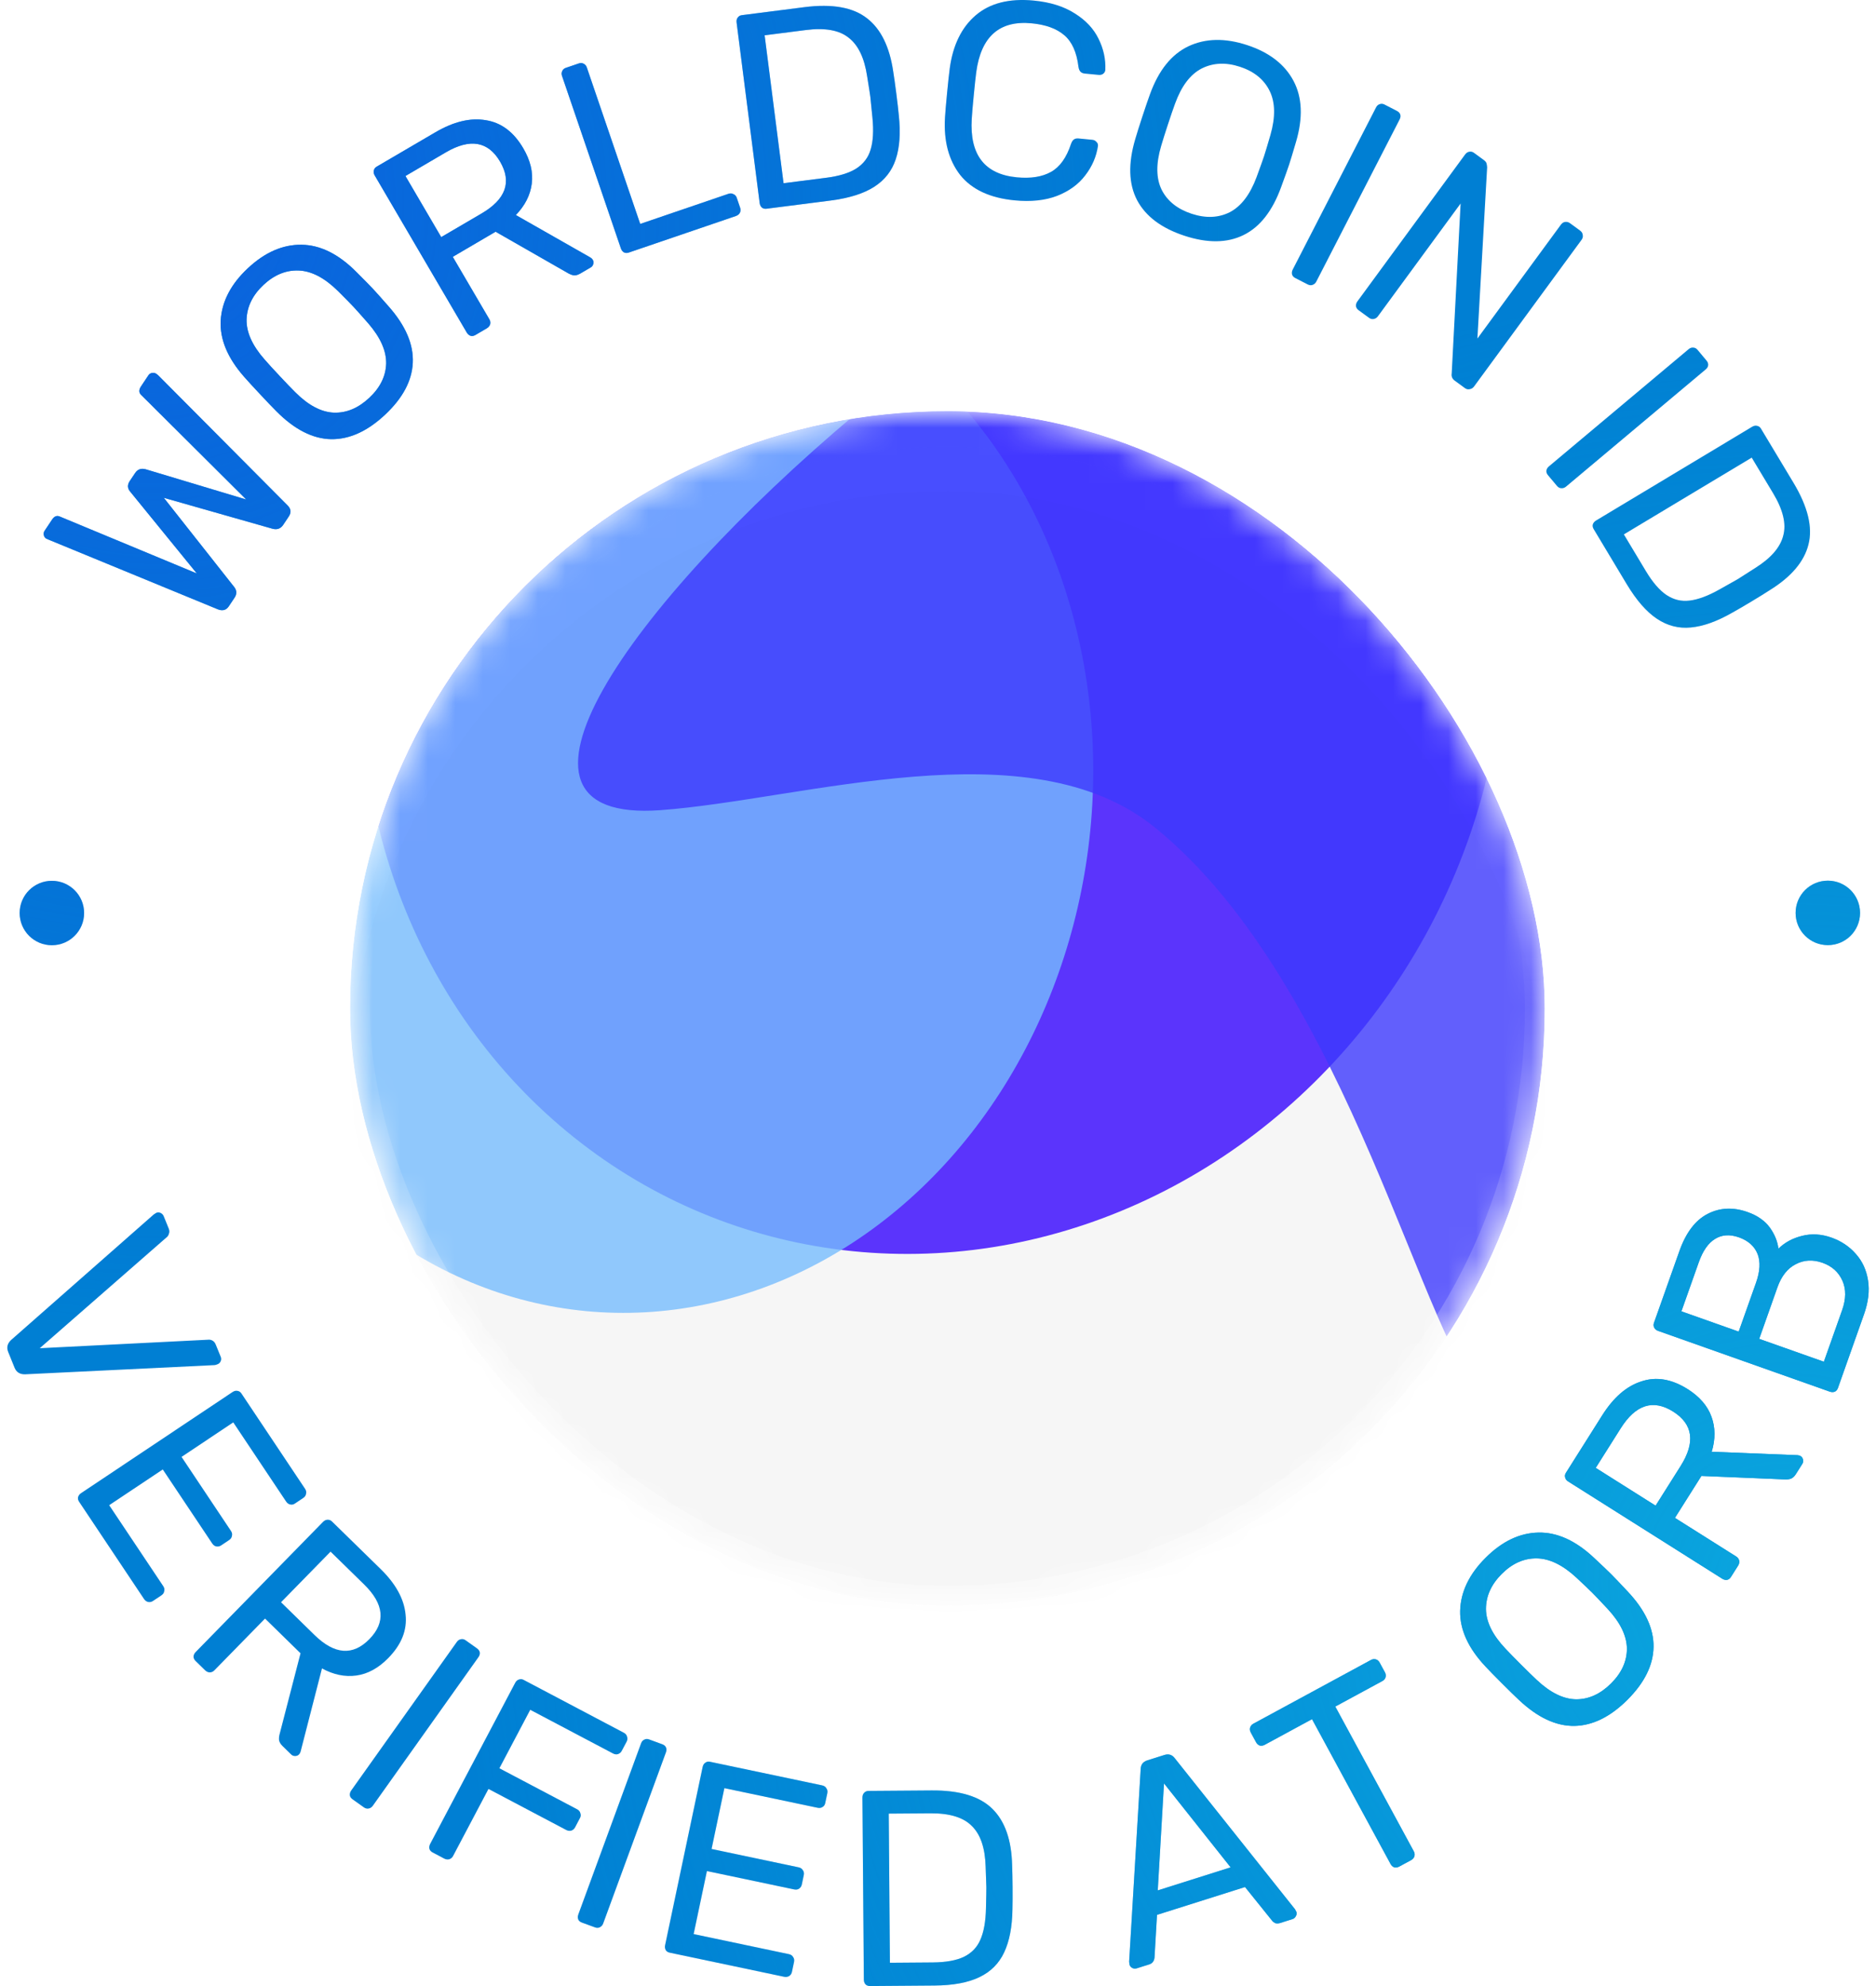 <svg width="68" height="72" viewBox="0 0 68 72" fill="none" xmlns="http://www.w3.org/2000/svg">
    <mask id="mask0_20252_65723" style="mask-type:alpha" maskUnits="userSpaceOnUse" x="12" y="14" width="44" height="45">
        <rect x="12.688" y="14.908" width="43.309" height="43.309" rx="21.654" fill="black"/>
    </mask>
    <g mask="url(#mask0_20252_65723)">
        <g clip-path="url(#clip0_20252_65723)">
            <g filter="url(#filter0_dd_20252_65723)">
                <circle cx="34.341" cy="36.56" r="21.653" fill="#F8F8F8"/>
            </g>
            <g opacity="0.8" filter="url(#filter1_f_20252_65723)">
                <ellipse cx="21.4" cy="21.134" rx="21.4" ry="21.134" transform="matrix(-0.288 -0.958 0.937 -0.351 20.184 51.576)" fill="#3502FF"/>
            </g>
            <g opacity="0.8" filter="url(#filter2_f_20252_65723)">
                <ellipse cx="18.159" cy="17.59" rx="18.159" ry="17.59" transform="matrix(-0.483 -0.876 0.798 -0.602 17.809 54.983)" fill="#77BEFF"/>
            </g>
            <g opacity="0.8" filter="url(#filter3_f_20252_65723)">
                <path d="M55.358 5.874C64.983 13.746 57.652 53.381 53.93 50.777C51.66 49.188 48.975 35.747 41.847 29.987C37.291 26.305 29.133 28.991 23.937 29.371C10.613 30.346 45.653 -2.063 55.358 5.874Z" fill="#3D39FF"/>
            </g>
        </g>
        <g filter="url(#filter4_i_20252_65723)">
            <rect x="12.688" y="14.908" width="43.309" height="43.309" rx="21.654" fill="black" fill-opacity="0.01"/>
        </g>
        <rect x="13.048" y="15.269" width="42.587" height="42.587" rx="21.294" stroke="url(#paint0_linear_20252_65723)" stroke-width="0.722"/>
    </g>
    <path d="M0.297 49.013C0.231 48.851 0.266 48.706 0.403 48.578L5.571 44.029L5.666 43.968C5.716 43.948 5.767 43.949 5.82 43.971C5.875 44 5.913 44.039 5.933 44.089L6.116 44.539C6.143 44.607 6.146 44.668 6.124 44.721C6.11 44.777 6.084 44.82 6.046 44.85L1.441 48.877L7.553 48.568C7.602 48.563 7.649 48.573 7.696 48.598C7.751 48.626 7.793 48.675 7.82 48.744L8.003 49.193C8.023 49.243 8.022 49.294 8 49.347C7.977 49.4 7.941 49.436 7.891 49.456C7.848 49.474 7.812 49.485 7.784 49.489L0.908 49.823C0.721 49.827 0.594 49.747 0.528 49.585L0.297 49.013Z" fill="#007FD3"/>
    <path d="M0.297 49.013C0.231 48.851 0.266 48.706 0.403 48.578L5.571 44.029L5.666 43.968C5.716 43.948 5.767 43.949 5.82 43.971C5.875 44 5.913 44.039 5.933 44.089L6.116 44.539C6.143 44.607 6.146 44.668 6.124 44.721C6.11 44.777 6.084 44.82 6.046 44.85L1.441 48.877L7.553 48.568C7.602 48.563 7.649 48.573 7.696 48.598C7.751 48.626 7.793 48.675 7.82 48.744L8.003 49.193C8.023 49.243 8.022 49.294 8 49.347C7.977 49.4 7.941 49.436 7.891 49.456C7.848 49.474 7.812 49.485 7.784 49.489L0.908 49.823C0.721 49.827 0.594 49.747 0.528 49.585L0.297 49.013Z" fill="url(#paint1_radial_20252_65723)"/>
    <path d="M0.297 49.013C0.231 48.851 0.266 48.706 0.403 48.578L5.571 44.029L5.666 43.968C5.716 43.948 5.767 43.949 5.82 43.971C5.875 44 5.913 44.039 5.933 44.089L6.116 44.539C6.143 44.607 6.146 44.668 6.124 44.721C6.11 44.777 6.084 44.82 6.046 44.85L1.441 48.877L7.553 48.568C7.602 48.563 7.649 48.573 7.696 48.598C7.751 48.626 7.793 48.675 7.82 48.744L8.003 49.193C8.023 49.243 8.022 49.294 8 49.347C7.977 49.4 7.941 49.436 7.891 49.456C7.848 49.474 7.812 49.485 7.784 49.489L0.908 49.823C0.721 49.827 0.594 49.747 0.528 49.585L0.297 49.013Z" fill="url(#paint2_radial_20252_65723)"/>
    <path d="M2.868 54.445C2.831 54.389 2.817 54.333 2.829 54.277C2.845 54.217 2.882 54.169 2.938 54.131L8.426 50.467C8.488 50.426 8.546 50.411 8.603 50.422C8.664 50.43 8.714 50.461 8.751 50.517L11.057 53.972C11.098 54.033 11.111 54.094 11.094 54.154C11.086 54.215 11.052 54.267 10.99 54.308L10.688 54.51C10.632 54.547 10.574 54.558 10.514 54.541C10.458 54.53 10.409 54.493 10.368 54.432L8.455 51.566L6.581 52.817L8.37 55.498C8.412 55.56 8.424 55.62 8.407 55.68C8.4 55.742 8.365 55.793 8.303 55.834L8.018 56.025C7.962 56.063 7.901 56.075 7.835 56.062C7.779 56.051 7.731 56.014 7.69 55.953L5.9 53.272L3.958 54.568L5.917 57.501C5.958 57.562 5.97 57.623 5.953 57.683C5.946 57.745 5.911 57.796 5.85 57.837L5.547 58.039C5.491 58.077 5.43 58.089 5.365 58.076C5.305 58.059 5.256 58.023 5.219 57.967L2.868 54.445Z" fill="#007FD3"/>
    <path d="M2.868 54.445C2.831 54.389 2.817 54.333 2.829 54.277C2.845 54.217 2.882 54.169 2.938 54.131L8.426 50.467C8.488 50.426 8.546 50.411 8.603 50.422C8.664 50.43 8.714 50.461 8.751 50.517L11.057 53.972C11.098 54.033 11.111 54.094 11.094 54.154C11.086 54.215 11.052 54.267 10.99 54.308L10.688 54.51C10.632 54.547 10.574 54.558 10.514 54.541C10.458 54.53 10.409 54.493 10.368 54.432L8.455 51.566L6.581 52.817L8.37 55.498C8.412 55.56 8.424 55.62 8.407 55.68C8.4 55.742 8.365 55.793 8.303 55.834L8.018 56.025C7.962 56.063 7.901 56.075 7.835 56.062C7.779 56.051 7.731 56.014 7.69 55.953L5.9 53.272L3.958 54.568L5.917 57.501C5.958 57.562 5.97 57.623 5.953 57.683C5.946 57.745 5.911 57.796 5.85 57.837L5.547 58.039C5.491 58.077 5.43 58.089 5.365 58.076C5.305 58.059 5.256 58.023 5.219 57.967L2.868 54.445Z" fill="url(#paint3_radial_20252_65723)"/>
    <path d="M2.868 54.445C2.831 54.389 2.817 54.333 2.829 54.277C2.845 54.217 2.882 54.169 2.938 54.131L8.426 50.467C8.488 50.426 8.546 50.411 8.603 50.422C8.664 50.43 8.714 50.461 8.751 50.517L11.057 53.972C11.098 54.033 11.111 54.094 11.094 54.154C11.086 54.215 11.052 54.267 10.99 54.308L10.688 54.51C10.632 54.547 10.574 54.558 10.514 54.541C10.458 54.53 10.409 54.493 10.368 54.432L8.455 51.566L6.581 52.817L8.37 55.498C8.412 55.56 8.424 55.62 8.407 55.68C8.4 55.742 8.365 55.793 8.303 55.834L8.018 56.025C7.962 56.063 7.901 56.075 7.835 56.062C7.779 56.051 7.731 56.014 7.69 55.953L5.9 53.272L3.958 54.568L5.917 57.501C5.958 57.562 5.97 57.623 5.953 57.683C5.946 57.745 5.911 57.796 5.85 57.837L5.547 58.039C5.491 58.077 5.43 58.089 5.365 58.076C5.305 58.059 5.256 58.023 5.219 57.967L2.868 54.445Z" fill="url(#paint4_radial_20252_65723)"/>
    <path d="M7.087 60.214C7.039 60.167 7.015 60.114 7.014 60.057C7.018 59.995 7.044 59.94 7.091 59.892L11.706 55.175C11.758 55.123 11.812 55.096 11.869 55.095C11.931 55.09 11.986 55.111 12.034 55.158L13.797 56.882C14.346 57.419 14.647 57.968 14.701 58.53C14.764 59.092 14.556 59.618 14.075 60.109C13.717 60.475 13.331 60.686 12.917 60.743C12.503 60.8 12.088 60.714 11.671 60.485L10.896 63.502C10.882 63.545 10.864 63.579 10.84 63.603C10.803 63.642 10.755 63.661 10.698 63.662C10.641 63.662 10.593 63.644 10.554 63.606L10.236 63.295C10.164 63.224 10.123 63.151 10.113 63.075C10.107 63.004 10.118 62.92 10.146 62.825L10.893 59.937L9.607 58.678L7.77 60.556C7.723 60.605 7.666 60.629 7.599 60.63C7.537 60.626 7.482 60.6 7.434 60.553L7.087 60.214ZM11.4 59.273C12.127 59.985 12.79 60.035 13.389 59.423C13.987 58.812 13.923 58.15 13.195 57.439L11.982 56.252L10.187 58.086L11.4 59.273Z" fill="#007FD3"/>
    <path d="M7.087 60.214C7.039 60.167 7.015 60.114 7.014 60.057C7.018 59.995 7.044 59.94 7.091 59.892L11.706 55.175C11.758 55.123 11.812 55.096 11.869 55.095C11.931 55.09 11.986 55.111 12.034 55.158L13.797 56.882C14.346 57.419 14.647 57.968 14.701 58.53C14.764 59.092 14.556 59.618 14.075 60.109C13.717 60.475 13.331 60.686 12.917 60.743C12.503 60.8 12.088 60.714 11.671 60.485L10.896 63.502C10.882 63.545 10.864 63.579 10.84 63.603C10.803 63.642 10.755 63.661 10.698 63.662C10.641 63.662 10.593 63.644 10.554 63.606L10.236 63.295C10.164 63.224 10.123 63.151 10.113 63.075C10.107 63.004 10.118 62.92 10.146 62.825L10.893 59.937L9.607 58.678L7.77 60.556C7.723 60.605 7.666 60.629 7.599 60.63C7.537 60.626 7.482 60.6 7.434 60.553L7.087 60.214ZM11.4 59.273C12.127 59.985 12.79 60.035 13.389 59.423C13.987 58.812 13.923 58.15 13.195 57.439L11.982 56.252L10.187 58.086L11.4 59.273Z" fill="url(#paint5_radial_20252_65723)"/>
    <path d="M7.087 60.214C7.039 60.167 7.015 60.114 7.014 60.057C7.018 59.995 7.044 59.94 7.091 59.892L11.706 55.175C11.758 55.123 11.812 55.096 11.869 55.095C11.931 55.09 11.986 55.111 12.034 55.158L13.797 56.882C14.346 57.419 14.647 57.968 14.701 58.53C14.764 59.092 14.556 59.618 14.075 60.109C13.717 60.475 13.331 60.686 12.917 60.743C12.503 60.8 12.088 60.714 11.671 60.485L10.896 63.502C10.882 63.545 10.864 63.579 10.84 63.603C10.803 63.642 10.755 63.661 10.698 63.662C10.641 63.662 10.593 63.644 10.554 63.606L10.236 63.295C10.164 63.224 10.123 63.151 10.113 63.075C10.107 63.004 10.118 62.92 10.146 62.825L10.893 59.937L9.607 58.678L7.77 60.556C7.723 60.605 7.666 60.629 7.599 60.63C7.537 60.626 7.482 60.6 7.434 60.553L7.087 60.214ZM11.4 59.273C12.127 59.985 12.79 60.035 13.389 59.423C13.987 58.812 13.923 58.15 13.195 57.439L11.982 56.252L10.187 58.086L11.4 59.273Z" fill="url(#paint6_radial_20252_65723)"/>
    <path d="M12.777 65.229C12.722 65.19 12.689 65.142 12.68 65.086C12.674 65.024 12.691 64.965 12.73 64.91L16.559 59.524C16.598 59.469 16.646 59.437 16.702 59.427C16.762 59.412 16.82 59.424 16.875 59.463L17.287 59.756C17.347 59.799 17.382 59.848 17.392 59.905C17.401 59.961 17.384 60.019 17.341 60.08L13.512 65.467C13.473 65.522 13.421 65.555 13.355 65.566C13.299 65.575 13.243 65.561 13.188 65.522L12.777 65.229Z" fill="#007FD3"/>
    <path d="M12.777 65.229C12.722 65.19 12.689 65.142 12.68 65.086C12.674 65.024 12.691 64.965 12.73 64.91L16.559 59.524C16.598 59.469 16.646 59.437 16.702 59.427C16.762 59.412 16.82 59.424 16.875 59.463L17.287 59.756C17.347 59.799 17.382 59.848 17.392 59.905C17.401 59.961 17.384 60.019 17.341 60.08L13.512 65.467C13.473 65.522 13.421 65.555 13.355 65.566C13.299 65.575 13.243 65.561 13.188 65.522L12.777 65.229Z" fill="url(#paint7_radial_20252_65723)"/>
    <path d="M12.777 65.229C12.722 65.19 12.689 65.142 12.68 65.086C12.674 65.024 12.691 64.965 12.73 64.91L16.559 59.524C16.598 59.469 16.646 59.437 16.702 59.427C16.762 59.412 16.82 59.424 16.875 59.463L17.287 59.756C17.347 59.799 17.382 59.848 17.392 59.905C17.401 59.961 17.384 60.019 17.341 60.08L13.512 65.467C13.473 65.522 13.421 65.555 13.355 65.566C13.299 65.575 13.243 65.561 13.188 65.522L12.777 65.229Z" fill="url(#paint8_radial_20252_65723)"/>
    <path d="M15.68 67.157C15.62 67.125 15.582 67.082 15.565 67.028C15.552 66.967 15.56 66.907 15.592 66.847L18.672 61.011C18.706 60.946 18.751 60.905 18.806 60.888C18.863 60.865 18.922 60.869 18.982 60.901L22.61 62.816C22.676 62.85 22.715 62.898 22.729 62.959C22.752 63.016 22.746 63.078 22.712 63.144L22.537 63.474C22.506 63.534 22.458 63.573 22.394 63.593C22.34 63.61 22.279 63.601 22.214 63.566L19.22 61.986L18.102 64.105L20.917 65.59C20.983 65.625 21.023 65.672 21.036 65.733C21.059 65.791 21.055 65.85 21.023 65.909L20.844 66.249C20.813 66.308 20.765 66.348 20.701 66.368C20.641 66.381 20.581 66.373 20.521 66.341L17.706 64.855L16.423 67.286C16.392 67.346 16.344 67.385 16.28 67.405C16.22 67.419 16.16 67.41 16.1 67.379L15.68 67.157Z" fill="#007FD3"/>
    <path d="M15.68 67.157C15.62 67.125 15.582 67.082 15.565 67.028C15.552 66.967 15.56 66.907 15.592 66.847L18.672 61.011C18.706 60.946 18.751 60.905 18.806 60.888C18.863 60.865 18.922 60.869 18.982 60.901L22.61 62.816C22.676 62.85 22.715 62.898 22.729 62.959C22.752 63.016 22.746 63.078 22.712 63.144L22.537 63.474C22.506 63.534 22.458 63.573 22.394 63.593C22.34 63.61 22.279 63.601 22.214 63.566L19.22 61.986L18.102 64.105L20.917 65.59C20.983 65.625 21.023 65.672 21.036 65.733C21.059 65.791 21.055 65.85 21.023 65.909L20.844 66.249C20.813 66.308 20.765 66.348 20.701 66.368C20.641 66.381 20.581 66.373 20.521 66.341L17.706 64.855L16.423 67.286C16.392 67.346 16.344 67.385 16.28 67.405C16.22 67.419 16.16 67.41 16.1 67.379L15.68 67.157Z" fill="url(#paint9_radial_20252_65723)"/>
    <path d="M15.68 67.157C15.62 67.125 15.582 67.082 15.565 67.028C15.552 66.967 15.56 66.907 15.592 66.847L18.672 61.011C18.706 60.946 18.751 60.905 18.806 60.888C18.863 60.865 18.922 60.869 18.982 60.901L22.61 62.816C22.676 62.85 22.715 62.898 22.729 62.959C22.752 63.016 22.746 63.078 22.712 63.144L22.537 63.474C22.506 63.534 22.458 63.573 22.394 63.593C22.34 63.61 22.279 63.601 22.214 63.566L19.22 61.986L18.102 64.105L20.917 65.59C20.983 65.625 21.023 65.672 21.036 65.733C21.059 65.791 21.055 65.85 21.023 65.909L20.844 66.249C20.813 66.308 20.765 66.348 20.701 66.368C20.641 66.381 20.581 66.373 20.521 66.341L17.706 64.855L16.423 67.286C16.392 67.346 16.344 67.385 16.28 67.405C16.22 67.419 16.16 67.41 16.1 67.379L15.68 67.157Z" fill="url(#paint10_radial_20252_65723)"/>
    <path d="M21.09 69.699C21.027 69.676 20.983 69.639 20.959 69.587C20.938 69.529 20.939 69.468 20.962 69.405L23.237 63.2C23.26 63.136 23.298 63.093 23.349 63.069C23.404 63.038 23.462 63.035 23.526 63.058L24 63.232C24.07 63.257 24.116 63.296 24.14 63.348C24.165 63.4 24.164 63.461 24.138 63.53L21.863 69.735C21.84 69.798 21.798 69.844 21.737 69.872C21.686 69.896 21.628 69.897 21.565 69.873L21.09 69.699Z" fill="#007FD3"/>
    <path d="M21.09 69.699C21.027 69.676 20.983 69.639 20.959 69.587C20.938 69.529 20.939 69.468 20.962 69.405L23.237 63.2C23.26 63.136 23.298 63.093 23.349 63.069C23.404 63.038 23.462 63.035 23.526 63.058L24 63.232C24.07 63.257 24.116 63.296 24.14 63.348C24.165 63.4 24.164 63.461 24.138 63.53L21.863 69.735C21.84 69.798 21.798 69.844 21.737 69.872C21.686 69.896 21.628 69.897 21.565 69.873L21.09 69.699Z" fill="url(#paint11_radial_20252_65723)"/>
    <path d="M21.09 69.699C21.027 69.676 20.983 69.639 20.959 69.587C20.938 69.529 20.939 69.468 20.962 69.405L23.237 63.2C23.26 63.136 23.298 63.093 23.349 63.069C23.404 63.038 23.462 63.035 23.526 63.058L24 63.232C24.07 63.257 24.116 63.296 24.14 63.348C24.165 63.4 24.164 63.461 24.138 63.53L21.863 69.735C21.84 69.798 21.798 69.844 21.737 69.872C21.686 69.896 21.628 69.897 21.565 69.873L21.09 69.699Z" fill="url(#paint12_radial_20252_65723)"/>
    <path d="M24.278 70.791C24.212 70.778 24.163 70.747 24.132 70.699C24.102 70.644 24.094 70.584 24.108 70.518L25.468 64.061C25.483 63.988 25.515 63.937 25.563 63.905C25.612 63.867 25.67 63.855 25.736 63.869L29.8 64.725C29.872 64.741 29.924 64.775 29.953 64.83C29.991 64.879 30.003 64.94 29.987 65.013L29.912 65.369C29.898 65.435 29.864 65.483 29.81 65.512C29.762 65.543 29.702 65.552 29.629 65.536L26.257 64.826L25.793 67.031L28.947 67.696C29.02 67.711 29.071 67.746 29.101 67.8C29.139 67.849 29.15 67.91 29.134 67.983L29.064 68.319C29.05 68.385 29.015 68.436 28.959 68.473C28.911 68.504 28.851 68.512 28.779 68.496L25.624 67.832L25.143 70.116L28.594 70.843C28.667 70.859 28.718 70.893 28.748 70.948C28.785 70.997 28.797 71.058 28.781 71.131L28.706 71.487C28.693 71.552 28.658 71.604 28.602 71.64C28.547 71.67 28.487 71.678 28.421 71.664L24.278 70.791Z" fill="#007FD3"/>
    <path d="M24.278 70.791C24.212 70.778 24.163 70.747 24.132 70.699C24.102 70.644 24.094 70.584 24.108 70.518L25.468 64.061C25.483 63.988 25.515 63.937 25.563 63.905C25.612 63.867 25.67 63.855 25.736 63.869L29.8 64.725C29.872 64.741 29.924 64.775 29.953 64.83C29.991 64.879 30.003 64.94 29.987 65.013L29.912 65.369C29.898 65.435 29.864 65.483 29.81 65.512C29.762 65.543 29.702 65.552 29.629 65.536L26.257 64.826L25.793 67.031L28.947 67.696C29.02 67.711 29.071 67.746 29.101 67.8C29.139 67.849 29.15 67.91 29.134 67.983L29.064 68.319C29.05 68.385 29.015 68.436 28.959 68.473C28.911 68.504 28.851 68.512 28.779 68.496L25.624 67.832L25.143 70.116L28.594 70.843C28.667 70.859 28.718 70.893 28.748 70.948C28.785 70.997 28.797 71.058 28.781 71.131L28.706 71.487C28.693 71.552 28.658 71.604 28.602 71.64C28.547 71.67 28.487 71.678 28.421 71.664L24.278 70.791Z" fill="url(#paint13_radial_20252_65723)"/>
    <path d="M24.278 70.791C24.212 70.778 24.163 70.747 24.132 70.699C24.102 70.644 24.094 70.584 24.108 70.518L25.468 64.061C25.483 63.988 25.515 63.937 25.563 63.905C25.612 63.867 25.67 63.855 25.736 63.869L29.8 64.725C29.872 64.741 29.924 64.775 29.953 64.83C29.991 64.879 30.003 64.94 29.987 65.013L29.912 65.369C29.898 65.435 29.864 65.483 29.81 65.512C29.762 65.543 29.702 65.552 29.629 65.536L26.257 64.826L25.793 67.031L28.947 67.696C29.02 67.711 29.071 67.746 29.101 67.8C29.139 67.849 29.15 67.91 29.134 67.983L29.064 68.319C29.05 68.385 29.015 68.436 28.959 68.473C28.911 68.504 28.851 68.512 28.779 68.496L25.624 67.832L25.143 70.116L28.594 70.843C28.667 70.859 28.718 70.893 28.748 70.948C28.785 70.997 28.797 71.058 28.781 71.131L28.706 71.487C28.693 71.552 28.658 71.604 28.602 71.64C28.547 71.67 28.487 71.678 28.421 71.664L24.278 70.791Z" fill="url(#paint14_radial_20252_65723)"/>
    <path d="M31.536 72C31.469 72.001 31.415 71.981 31.374 71.941C31.333 71.894 31.312 71.837 31.312 71.769L31.261 65.171C31.261 65.097 31.28 65.039 31.32 64.998C31.36 64.951 31.414 64.927 31.482 64.926L33.765 64.909C34.782 64.901 35.519 65.124 35.974 65.579C36.428 66.027 36.666 66.709 36.687 67.625C36.695 67.82 36.7 68.083 36.703 68.413C36.705 68.743 36.704 69.009 36.699 69.211C36.69 69.852 36.59 70.374 36.398 70.78C36.212 71.179 35.915 71.478 35.505 71.676C35.096 71.875 34.551 71.977 33.87 71.982L31.536 72ZM33.813 71.144C34.285 71.14 34.658 71.073 34.934 70.943C35.215 70.806 35.416 70.599 35.535 70.322C35.661 70.038 35.729 69.657 35.739 69.178C35.749 68.774 35.754 68.521 35.753 68.42C35.752 68.312 35.743 68.063 35.727 67.673C35.708 66.999 35.543 66.509 35.23 66.201C34.925 65.887 34.422 65.732 33.721 65.738L32.215 65.749L32.257 71.156L33.813 71.144Z" fill="#007FD3"/>
    <path d="M31.536 72C31.469 72.001 31.415 71.981 31.374 71.941C31.333 71.894 31.312 71.837 31.312 71.769L31.261 65.171C31.261 65.097 31.28 65.039 31.32 64.998C31.36 64.951 31.414 64.927 31.482 64.926L33.765 64.909C34.782 64.901 35.519 65.124 35.974 65.579C36.428 66.027 36.666 66.709 36.687 67.625C36.695 67.82 36.7 68.083 36.703 68.413C36.705 68.743 36.704 69.009 36.699 69.211C36.69 69.852 36.59 70.374 36.398 70.78C36.212 71.179 35.915 71.478 35.505 71.676C35.096 71.875 34.551 71.977 33.87 71.982L31.536 72ZM33.813 71.144C34.285 71.14 34.658 71.073 34.934 70.943C35.215 70.806 35.416 70.599 35.535 70.322C35.661 70.038 35.729 69.657 35.739 69.178C35.749 68.774 35.754 68.521 35.753 68.42C35.752 68.312 35.743 68.063 35.727 67.673C35.708 66.999 35.543 66.509 35.23 66.201C34.925 65.887 34.422 65.732 33.721 65.738L32.215 65.749L32.257 71.156L33.813 71.144Z" fill="url(#paint15_radial_20252_65723)"/>
    <path d="M31.536 72C31.469 72.001 31.415 71.981 31.374 71.941C31.333 71.894 31.312 71.837 31.312 71.769L31.261 65.171C31.261 65.097 31.28 65.039 31.32 64.998C31.36 64.951 31.414 64.927 31.482 64.926L33.765 64.909C34.782 64.901 35.519 65.124 35.974 65.579C36.428 66.027 36.666 66.709 36.687 67.625C36.695 67.82 36.7 68.083 36.703 68.413C36.705 68.743 36.704 69.009 36.699 69.211C36.69 69.852 36.59 70.374 36.398 70.78C36.212 71.179 35.915 71.478 35.505 71.676C35.096 71.875 34.551 71.977 33.87 71.982L31.536 72ZM33.813 71.144C34.285 71.14 34.658 71.073 34.934 70.943C35.215 70.806 35.416 70.599 35.535 70.322C35.661 70.038 35.729 69.657 35.739 69.178C35.749 68.774 35.754 68.521 35.753 68.42C35.752 68.312 35.743 68.063 35.727 67.673C35.708 66.999 35.543 66.509 35.23 66.201C34.925 65.887 34.422 65.732 33.721 65.738L32.215 65.749L32.257 71.156L33.813 71.144Z" fill="url(#paint16_radial_20252_65723)"/>
    <path d="M41.196 71.361C41.145 71.377 41.094 71.372 41.043 71.346C40.992 71.32 40.959 71.281 40.943 71.229L40.928 71.117L41.347 64.128C41.353 63.97 41.434 63.867 41.588 63.818L42.205 63.623C42.359 63.574 42.484 63.612 42.58 63.738L46.941 69.216L46.994 69.316C47.01 69.367 47.002 69.419 46.969 69.472C46.942 69.523 46.904 69.556 46.852 69.573L46.399 69.716C46.335 69.736 46.275 69.737 46.22 69.719C46.169 69.693 46.132 69.663 46.107 69.628L45.128 68.411L41.939 69.42L41.848 70.975C41.831 71.1 41.768 71.18 41.659 71.215L41.196 71.361ZM41.966 68.532L44.606 67.697L42.192 64.655L41.966 68.532Z" fill="#007FD3"/>
    <path d="M41.196 71.361C41.145 71.377 41.094 71.372 41.043 71.346C40.992 71.32 40.959 71.281 40.943 71.229L40.928 71.117L41.347 64.128C41.353 63.97 41.434 63.867 41.588 63.818L42.205 63.623C42.359 63.574 42.484 63.612 42.58 63.738L46.941 69.216L46.994 69.316C47.01 69.367 47.002 69.419 46.969 69.472C46.942 69.523 46.904 69.556 46.852 69.573L46.399 69.716C46.335 69.736 46.275 69.737 46.22 69.719C46.169 69.693 46.132 69.663 46.107 69.628L45.128 68.411L41.939 69.42L41.848 70.975C41.831 71.1 41.768 71.18 41.659 71.215L41.196 71.361ZM41.966 68.532L44.606 67.697L42.192 64.655L41.966 68.532Z" fill="url(#paint17_radial_20252_65723)"/>
    <path d="M41.196 71.361C41.145 71.377 41.094 71.372 41.043 71.346C40.992 71.32 40.959 71.281 40.943 71.229L40.928 71.117L41.347 64.128C41.353 63.97 41.434 63.867 41.588 63.818L42.205 63.623C42.359 63.574 42.484 63.612 42.58 63.738L46.941 69.216L46.994 69.316C47.01 69.367 47.002 69.419 46.969 69.472C46.942 69.523 46.904 69.556 46.852 69.573L46.399 69.716C46.335 69.736 46.275 69.737 46.22 69.719C46.169 69.693 46.132 69.663 46.107 69.628L45.128 68.411L41.939 69.42L41.848 70.975C41.831 71.1 41.768 71.18 41.659 71.215L41.196 71.361ZM41.966 68.532L44.606 67.697L42.192 64.655L41.966 68.532Z" fill="url(#paint18_radial_20252_65723)"/>
    <path d="M50.719 67.669C50.659 67.701 50.599 67.711 50.539 67.698C50.481 67.676 50.436 67.635 50.404 67.576L47.557 62.325L45.843 63.255C45.784 63.287 45.724 63.296 45.663 63.283C45.605 63.261 45.56 63.22 45.528 63.161L45.34 62.815C45.305 62.749 45.295 62.689 45.311 62.635C45.33 62.571 45.37 62.523 45.429 62.49L49.693 60.179C49.758 60.144 49.82 60.137 49.878 60.159C49.933 60.176 49.978 60.216 50.013 60.282L50.201 60.628C50.233 60.687 50.24 60.749 50.221 60.813C50.204 60.867 50.166 60.911 50.107 60.943L48.401 61.868L51.248 67.118C51.28 67.177 51.286 67.239 51.267 67.303C51.245 67.361 51.204 67.406 51.145 67.438L50.719 67.669Z" fill="#007FD3"/>
    <path d="M50.719 67.669C50.659 67.701 50.599 67.711 50.539 67.698C50.481 67.676 50.436 67.635 50.404 67.576L47.557 62.325L45.843 63.255C45.784 63.287 45.724 63.296 45.663 63.283C45.605 63.261 45.56 63.22 45.528 63.161L45.34 62.815C45.305 62.749 45.295 62.689 45.311 62.635C45.33 62.571 45.37 62.523 45.429 62.49L49.693 60.179C49.758 60.144 49.82 60.137 49.878 60.159C49.933 60.176 49.978 60.216 50.013 60.282L50.201 60.628C50.233 60.687 50.24 60.749 50.221 60.813C50.204 60.867 50.166 60.911 50.107 60.943L48.401 61.868L51.248 67.118C51.28 67.177 51.286 67.239 51.267 67.303C51.245 67.361 51.204 67.406 51.145 67.438L50.719 67.669Z" fill="url(#paint19_radial_20252_65723)"/>
    <path d="M50.719 67.669C50.659 67.701 50.599 67.711 50.539 67.698C50.481 67.676 50.436 67.635 50.404 67.576L47.557 62.325L45.843 63.255C45.784 63.287 45.724 63.296 45.663 63.283C45.605 63.261 45.56 63.22 45.528 63.161L45.34 62.815C45.305 62.749 45.295 62.689 45.311 62.635C45.33 62.571 45.37 62.523 45.429 62.49L49.693 60.179C49.758 60.144 49.82 60.137 49.878 60.159C49.933 60.176 49.978 60.216 50.013 60.282L50.201 60.628C50.233 60.687 50.24 60.749 50.221 60.813C50.204 60.867 50.166 60.911 50.107 60.943L48.401 61.868L51.248 67.118C51.28 67.177 51.286 67.239 51.267 67.303C51.245 67.361 51.204 67.406 51.145 67.438L50.719 67.669Z" fill="url(#paint20_radial_20252_65723)"/>
    <path d="M58.993 61.62C58.374 62.239 57.733 62.556 57.071 62.57C56.404 62.58 55.732 62.265 55.056 61.627C54.908 61.489 54.703 61.288 54.441 61.026C54.179 60.764 53.981 60.562 53.848 60.419C53.219 59.752 52.912 59.078 52.926 58.397C52.945 57.711 53.252 57.07 53.848 56.475C54.444 55.879 55.082 55.574 55.763 55.56C56.444 55.546 57.118 55.853 57.785 56.482C58.071 56.749 58.276 56.944 58.4 57.068C58.519 57.187 58.717 57.394 58.993 57.69C59.631 58.366 59.946 59.038 59.936 59.705C59.926 60.362 59.612 61 58.993 61.62ZM58.4 61.026C58.781 60.645 58.971 60.226 58.971 59.769C58.967 59.307 58.736 58.828 58.278 58.333C58.002 58.037 57.816 57.842 57.721 57.747C57.616 57.642 57.421 57.456 57.135 57.189C56.64 56.732 56.161 56.501 55.699 56.496C55.237 56.491 54.815 56.679 54.434 57.061C54.053 57.442 53.862 57.866 53.862 58.333C53.867 58.795 54.1 59.271 54.563 59.762C54.696 59.905 54.884 60.097 55.127 60.34C55.365 60.579 55.558 60.767 55.706 60.905C56.197 61.367 56.673 61.6 57.135 61.605C57.592 61.605 58.014 61.412 58.4 61.026Z" fill="#007FD3"/>
    <path d="M58.993 61.62C58.374 62.239 57.733 62.556 57.071 62.57C56.404 62.58 55.732 62.265 55.056 61.627C54.908 61.489 54.703 61.288 54.441 61.026C54.179 60.764 53.981 60.562 53.848 60.419C53.219 59.752 52.912 59.078 52.926 58.397C52.945 57.711 53.252 57.07 53.848 56.475C54.444 55.879 55.082 55.574 55.763 55.56C56.444 55.546 57.118 55.853 57.785 56.482C58.071 56.749 58.276 56.944 58.4 57.068C58.519 57.187 58.717 57.394 58.993 57.69C59.631 58.366 59.946 59.038 59.936 59.705C59.926 60.362 59.612 61 58.993 61.62ZM58.4 61.026C58.781 60.645 58.971 60.226 58.971 59.769C58.967 59.307 58.736 58.828 58.278 58.333C58.002 58.037 57.816 57.842 57.721 57.747C57.616 57.642 57.421 57.456 57.135 57.189C56.64 56.732 56.161 56.501 55.699 56.496C55.237 56.491 54.815 56.679 54.434 57.061C54.053 57.442 53.862 57.866 53.862 58.333C53.867 58.795 54.1 59.271 54.563 59.762C54.696 59.905 54.884 60.097 55.127 60.34C55.365 60.579 55.558 60.767 55.706 60.905C56.197 61.367 56.673 61.6 57.135 61.605C57.592 61.605 58.014 61.412 58.4 61.026Z" fill="url(#paint21_radial_20252_65723)"/>
    <path d="M58.993 61.62C58.374 62.239 57.733 62.556 57.071 62.57C56.404 62.58 55.732 62.265 55.056 61.627C54.908 61.489 54.703 61.288 54.441 61.026C54.179 60.764 53.981 60.562 53.848 60.419C53.219 59.752 52.912 59.078 52.926 58.397C52.945 57.711 53.252 57.07 53.848 56.475C54.444 55.879 55.082 55.574 55.763 55.56C56.444 55.546 57.118 55.853 57.785 56.482C58.071 56.749 58.276 56.944 58.4 57.068C58.519 57.187 58.717 57.394 58.993 57.69C59.631 58.366 59.946 59.038 59.936 59.705C59.926 60.362 59.612 61 58.993 61.62ZM58.4 61.026C58.781 60.645 58.971 60.226 58.971 59.769C58.967 59.307 58.736 58.828 58.278 58.333C58.002 58.037 57.816 57.842 57.721 57.747C57.616 57.642 57.421 57.456 57.135 57.189C56.64 56.732 56.161 56.501 55.699 56.496C55.237 56.491 54.815 56.679 54.434 57.061C54.053 57.442 53.862 57.866 53.862 58.333C53.867 58.795 54.1 59.271 54.563 59.762C54.696 59.905 54.884 60.097 55.127 60.34C55.365 60.579 55.558 60.767 55.706 60.905C56.197 61.367 56.673 61.6 57.135 61.605C57.592 61.605 58.014 61.412 58.4 61.026Z" fill="url(#paint22_radial_20252_65723)"/>
    <path d="M62.742 57.169C62.706 57.226 62.66 57.261 62.605 57.274C62.543 57.283 62.484 57.269 62.427 57.233L56.847 53.711C56.784 53.672 56.746 53.624 56.734 53.568C56.715 53.509 56.724 53.451 56.76 53.394L58.076 51.309C58.486 50.659 58.96 50.249 59.498 50.079C60.033 49.899 60.592 49.993 61.173 50.359C61.606 50.633 61.894 50.966 62.036 51.358C62.179 51.751 62.182 52.175 62.045 52.631L65.158 52.755C65.203 52.759 65.24 52.771 65.268 52.788C65.314 52.817 65.343 52.86 65.355 52.915C65.368 52.971 65.36 53.022 65.331 53.067L65.094 53.443C65.04 53.529 64.977 53.585 64.904 53.611C64.836 53.631 64.752 53.638 64.653 53.631L61.672 53.507L60.712 55.028L62.934 56.43C62.991 56.466 63.027 56.516 63.041 56.581C63.05 56.643 63.037 56.702 63.001 56.759L62.742 57.169ZM60.917 53.15C61.46 52.289 61.37 51.631 60.647 51.174C59.923 50.718 59.29 50.919 58.747 51.78L57.841 53.215L60.011 54.585L60.917 53.15Z" fill="#007FD3"/>
    <path d="M62.742 57.169C62.706 57.226 62.66 57.261 62.605 57.274C62.543 57.283 62.484 57.269 62.427 57.233L56.847 53.711C56.784 53.672 56.746 53.624 56.734 53.568C56.715 53.509 56.724 53.451 56.76 53.394L58.076 51.309C58.486 50.659 58.96 50.249 59.498 50.079C60.033 49.899 60.592 49.993 61.173 50.359C61.606 50.633 61.894 50.966 62.036 51.358C62.179 51.751 62.182 52.175 62.045 52.631L65.158 52.755C65.203 52.759 65.24 52.771 65.268 52.788C65.314 52.817 65.343 52.86 65.355 52.915C65.368 52.971 65.36 53.022 65.331 53.067L65.094 53.443C65.04 53.529 64.977 53.585 64.904 53.611C64.836 53.631 64.752 53.638 64.653 53.631L61.672 53.507L60.712 55.028L62.934 56.43C62.991 56.466 63.027 56.516 63.041 56.581C63.05 56.643 63.037 56.702 63.001 56.759L62.742 57.169ZM60.917 53.15C61.46 52.289 61.37 51.631 60.647 51.174C59.923 50.718 59.29 50.919 58.747 51.78L57.841 53.215L60.011 54.585L60.917 53.15Z" fill="url(#paint23_radial_20252_65723)"/>
    <path d="M62.742 57.169C62.706 57.226 62.66 57.261 62.605 57.274C62.543 57.283 62.484 57.269 62.427 57.233L56.847 53.711C56.784 53.672 56.746 53.624 56.734 53.568C56.715 53.509 56.724 53.451 56.76 53.394L58.076 51.309C58.486 50.659 58.96 50.249 59.498 50.079C60.033 49.899 60.592 49.993 61.173 50.359C61.606 50.633 61.894 50.966 62.036 51.358C62.179 51.751 62.182 52.175 62.045 52.631L65.158 52.755C65.203 52.759 65.24 52.771 65.268 52.788C65.314 52.817 65.343 52.86 65.355 52.915C65.368 52.971 65.36 53.022 65.331 53.067L65.094 53.443C65.04 53.529 64.977 53.585 64.904 53.611C64.836 53.631 64.752 53.638 64.653 53.631L61.672 53.507L60.712 55.028L62.934 56.43C62.991 56.466 63.027 56.516 63.041 56.581C63.05 56.643 63.037 56.702 63.001 56.759L62.742 57.169ZM60.917 53.15C61.46 52.289 61.37 51.631 60.647 51.174C59.923 50.718 59.29 50.919 58.747 51.78L57.841 53.215L60.011 54.585L60.917 53.15Z" fill="url(#paint24_radial_20252_65723)"/>
    <path d="M66.62 50.32C66.597 50.383 66.56 50.427 66.509 50.452C66.451 50.474 66.39 50.474 66.326 50.452L60.106 48.25C60.036 48.225 59.989 48.187 59.964 48.136C59.933 48.082 59.929 48.023 59.951 47.959L60.872 45.359C61.11 44.686 61.452 44.235 61.897 44.007C62.342 43.778 62.825 43.756 63.346 43.941C63.702 44.066 63.971 44.255 64.154 44.505C64.331 44.754 64.433 45.008 64.463 45.268C64.693 45.042 64.98 44.887 65.325 44.802C65.669 44.716 66.023 44.738 66.385 44.866C66.74 44.992 67.035 45.189 67.269 45.458C67.505 45.72 67.652 46.04 67.711 46.418C67.77 46.796 67.722 47.205 67.567 47.643L66.62 50.32ZM63.651 46.503C63.797 46.09 63.816 45.743 63.708 45.462C63.594 45.179 63.369 44.978 63.032 44.858C62.702 44.742 62.413 44.761 62.165 44.916C61.919 45.065 61.722 45.349 61.574 45.768L60.947 47.54L63.023 48.275L63.651 46.503ZM66.771 47.5C66.915 47.094 66.919 46.738 66.784 46.433C66.645 46.119 66.404 45.902 66.061 45.78C65.712 45.657 65.388 45.674 65.088 45.833C64.792 45.985 64.571 46.264 64.427 46.671L63.767 48.538L66.11 49.367L66.771 47.5Z" fill="#007FD3"/>
    <path d="M66.62 50.32C66.597 50.383 66.56 50.427 66.509 50.452C66.451 50.474 66.39 50.474 66.326 50.452L60.106 48.25C60.036 48.225 59.989 48.187 59.964 48.136C59.933 48.082 59.929 48.023 59.951 47.959L60.872 45.359C61.11 44.686 61.452 44.235 61.897 44.007C62.342 43.778 62.825 43.756 63.346 43.941C63.702 44.066 63.971 44.255 64.154 44.505C64.331 44.754 64.433 45.008 64.463 45.268C64.693 45.042 64.98 44.887 65.325 44.802C65.669 44.716 66.023 44.738 66.385 44.866C66.74 44.992 67.035 45.189 67.269 45.458C67.505 45.72 67.652 46.04 67.711 46.418C67.77 46.796 67.722 47.205 67.567 47.643L66.62 50.32ZM63.651 46.503C63.797 46.09 63.816 45.743 63.708 45.462C63.594 45.179 63.369 44.978 63.032 44.858C62.702 44.742 62.413 44.761 62.165 44.916C61.919 45.065 61.722 45.349 61.574 45.768L60.947 47.54L63.023 48.275L63.651 46.503ZM66.771 47.5C66.915 47.094 66.919 46.738 66.784 46.433C66.645 46.119 66.404 45.902 66.061 45.78C65.712 45.657 65.388 45.674 65.088 45.833C64.792 45.985 64.571 46.264 64.427 46.671L63.767 48.538L66.11 49.367L66.771 47.5Z" fill="url(#paint25_radial_20252_65723)"/>
    <path d="M66.62 50.32C66.597 50.383 66.56 50.427 66.509 50.452C66.451 50.474 66.39 50.474 66.326 50.452L60.106 48.25C60.036 48.225 59.989 48.187 59.964 48.136C59.933 48.082 59.929 48.023 59.951 47.959L60.872 45.359C61.11 44.686 61.452 44.235 61.897 44.007C62.342 43.778 62.825 43.756 63.346 43.941C63.702 44.066 63.971 44.255 64.154 44.505C64.331 44.754 64.433 45.008 64.463 45.268C64.693 45.042 64.98 44.887 65.325 44.802C65.669 44.716 66.023 44.738 66.385 44.866C66.74 44.992 67.035 45.189 67.269 45.458C67.505 45.72 67.652 46.04 67.711 46.418C67.77 46.796 67.722 47.205 67.567 47.643L66.62 50.32ZM63.651 46.503C63.797 46.09 63.816 45.743 63.708 45.462C63.594 45.179 63.369 44.978 63.032 44.858C62.702 44.742 62.413 44.761 62.165 44.916C61.919 45.065 61.722 45.349 61.574 45.768L60.947 47.54L63.023 48.275L63.651 46.503ZM66.771 47.5C66.915 47.094 66.919 46.738 66.784 46.433C66.645 46.119 66.404 45.902 66.061 45.78C65.712 45.657 65.388 45.674 65.088 45.833C64.792 45.985 64.571 46.264 64.427 46.671L63.767 48.538L66.11 49.367L66.771 47.5Z" fill="url(#paint26_radial_20252_65723)"/>
    <path d="M1.88 34.268C2.526 34.268 3.049 33.745 3.049 33.1C3.049 32.455 2.526 31.932 1.88 31.932C1.235 31.932 0.712 32.455 0.712 33.1C0.712 33.745 1.235 34.268 1.88 34.268Z" fill="#007FD3"/>
    <path d="M1.88 34.268C2.526 34.268 3.049 33.745 3.049 33.1C3.049 32.455 2.526 31.932 1.88 31.932C1.235 31.932 0.712 32.455 0.712 33.1C0.712 33.745 1.235 34.268 1.88 34.268Z" fill="url(#paint27_radial_20252_65723)"/>
    <path d="M1.88 34.268C2.526 34.268 3.049 33.745 3.049 33.1C3.049 32.455 2.526 31.932 1.88 31.932C1.235 31.932 0.712 32.455 0.712 33.1C0.712 33.745 1.235 34.268 1.88 34.268Z" fill="url(#paint28_radial_20252_65723)"/>
    <path d="M66.254 31.927C65.608 31.927 65.086 32.45 65.086 33.096C65.086 33.742 65.608 34.264 66.254 34.264C66.9 34.264 67.422 33.742 67.422 33.096C67.422 32.45 66.9 31.927 66.254 31.927Z" fill="#007FD3"/>
    <path d="M66.254 31.927C65.608 31.927 65.086 32.45 65.086 33.096C65.086 33.742 65.608 34.264 66.254 34.264C66.9 34.264 67.422 33.742 67.422 33.096C67.422 32.45 66.9 31.927 66.254 31.927Z" fill="url(#paint29_radial_20252_65723)"/>
    <path d="M66.254 31.927C65.608 31.927 65.086 32.45 65.086 33.096C65.086 33.742 65.608 34.264 66.254 34.264C66.9 34.264 67.422 33.742 67.422 33.096C67.422 32.45 66.9 31.927 66.254 31.927Z" fill="url(#paint30_radial_20252_65723)"/>
    <path d="M8.295 21.979C8.202 22.119 8.071 22.157 7.903 22.093L1.775 19.57L1.671 19.525C1.626 19.495 1.598 19.452 1.587 19.396C1.576 19.34 1.585 19.289 1.615 19.244L1.89 18.832C1.969 18.715 2.061 18.679 2.168 18.726L7.133 20.789L4.73 17.837C4.618 17.713 4.609 17.581 4.702 17.441L4.899 17.147C4.988 17.013 5.116 16.968 5.28 17.013L8.923 18.108L5.114 14.314C5.03 14.233 5.029 14.132 5.111 14.008L5.38 13.605C5.41 13.56 5.453 13.532 5.509 13.521C5.565 13.51 5.616 13.519 5.661 13.549C5.694 13.571 5.723 13.595 5.747 13.619L10.422 18.32C10.549 18.445 10.564 18.58 10.467 18.726L10.265 19.029C10.171 19.169 10.039 19.214 9.869 19.166L5.938 18.047L8.472 21.258C8.586 21.391 8.596 21.527 8.503 21.668L8.295 21.979Z" fill="#007FD3"/>
    <path d="M8.295 21.979C8.202 22.119 8.071 22.157 7.903 22.093L1.775 19.57L1.671 19.525C1.626 19.495 1.598 19.452 1.587 19.396C1.576 19.34 1.585 19.289 1.615 19.244L1.89 18.832C1.969 18.715 2.061 18.679 2.168 18.726L7.133 20.789L4.73 17.837C4.618 17.713 4.609 17.581 4.702 17.441L4.899 17.147C4.988 17.013 5.116 16.968 5.28 17.013L8.923 18.108L5.114 14.314C5.03 14.233 5.029 14.132 5.111 14.008L5.38 13.605C5.41 13.56 5.453 13.532 5.509 13.521C5.565 13.51 5.616 13.519 5.661 13.549C5.694 13.571 5.723 13.595 5.747 13.619L10.422 18.32C10.549 18.445 10.564 18.58 10.467 18.726L10.265 19.029C10.171 19.169 10.039 19.214 9.869 19.166L5.938 18.047L8.472 21.258C8.586 21.391 8.596 21.527 8.503 21.668L8.295 21.979Z" fill="url(#paint31_radial_20252_65723)"/>
    <path d="M8.295 21.979C8.202 22.119 8.071 22.157 7.903 22.093L1.775 19.57L1.671 19.525C1.626 19.495 1.598 19.452 1.587 19.396C1.576 19.34 1.585 19.289 1.615 19.244L1.89 18.832C1.969 18.715 2.061 18.679 2.168 18.726L7.133 20.789L4.73 17.837C4.618 17.713 4.609 17.581 4.702 17.441L4.899 17.147C4.988 17.013 5.116 16.968 5.28 17.013L8.923 18.108L5.114 14.314C5.03 14.233 5.029 14.132 5.111 14.008L5.38 13.605C5.41 13.56 5.453 13.532 5.509 13.521C5.565 13.51 5.616 13.519 5.661 13.549C5.694 13.571 5.723 13.595 5.747 13.619L10.422 18.32C10.549 18.445 10.564 18.58 10.467 18.726L10.265 19.029C10.171 19.169 10.039 19.214 9.869 19.166L5.938 18.047L8.472 21.258C8.586 21.391 8.596 21.527 8.503 21.668L8.295 21.979Z" fill="url(#paint32_radial_20252_65723)"/>
    <path d="M13.958 15.035C13.319 15.634 12.668 15.93 12.006 15.922C11.339 15.91 10.678 15.574 10.022 14.914C9.879 14.771 9.681 14.564 9.428 14.293C9.175 14.023 8.984 13.814 8.855 13.667C8.248 12.98 7.963 12.296 8 11.616C8.041 10.931 8.369 10.3 8.984 9.725C9.599 9.149 10.246 8.865 10.928 8.873C11.609 8.881 12.273 9.21 12.919 9.861C13.196 10.137 13.394 10.338 13.514 10.466C13.629 10.589 13.82 10.803 14.086 11.107C14.702 11.804 14.994 12.486 14.963 13.152C14.932 13.809 14.597 14.436 13.958 15.035ZM13.384 14.423C13.778 14.055 13.982 13.642 13.997 13.185C14.007 12.723 13.792 12.237 13.351 11.726C13.085 11.422 12.905 11.221 12.813 11.123C12.712 11.014 12.523 10.822 12.246 10.546C11.765 10.073 11.295 9.827 10.833 9.807C10.371 9.787 9.944 9.961 9.55 10.33C9.157 10.698 8.953 11.116 8.937 11.582C8.927 12.044 9.145 12.528 9.591 13.033C9.719 13.181 9.901 13.38 10.136 13.63C10.366 13.876 10.553 14.071 10.696 14.213C11.171 14.691 11.64 14.94 12.101 14.96C12.559 14.975 12.986 14.796 13.384 14.423Z" fill="#007FD3"/>
    <path d="M13.958 15.035C13.319 15.634 12.668 15.93 12.006 15.922C11.339 15.91 10.678 15.574 10.022 14.914C9.879 14.771 9.681 14.564 9.428 14.293C9.175 14.023 8.984 13.814 8.855 13.667C8.248 12.98 7.963 12.296 8 11.616C8.041 10.931 8.369 10.3 8.984 9.725C9.599 9.149 10.246 8.865 10.928 8.873C11.609 8.881 12.273 9.21 12.919 9.861C13.196 10.137 13.394 10.338 13.514 10.466C13.629 10.589 13.82 10.803 14.086 11.107C14.702 11.804 14.994 12.486 14.963 13.152C14.932 13.809 14.597 14.436 13.958 15.035ZM13.384 14.423C13.778 14.055 13.982 13.642 13.997 13.185C14.007 12.723 13.792 12.237 13.351 11.726C13.085 11.422 12.905 11.221 12.813 11.123C12.712 11.014 12.523 10.822 12.246 10.546C11.765 10.073 11.295 9.827 10.833 9.807C10.371 9.787 9.944 9.961 9.55 10.33C9.157 10.698 8.953 11.116 8.937 11.582C8.927 12.044 9.145 12.528 9.591 13.033C9.719 13.181 9.901 13.38 10.136 13.63C10.366 13.876 10.553 14.071 10.696 14.213C11.171 14.691 11.64 14.94 12.101 14.96C12.559 14.975 12.986 14.796 13.384 14.423Z" fill="url(#paint33_radial_20252_65723)"/>
    <path d="M13.958 15.035C13.319 15.634 12.668 15.93 12.006 15.922C11.339 15.91 10.678 15.574 10.022 14.914C9.879 14.771 9.681 14.564 9.428 14.293C9.175 14.023 8.984 13.814 8.855 13.667C8.248 12.98 7.963 12.296 8 11.616C8.041 10.931 8.369 10.3 8.984 9.725C9.599 9.149 10.246 8.865 10.928 8.873C11.609 8.881 12.273 9.21 12.919 9.861C13.196 10.137 13.394 10.338 13.514 10.466C13.629 10.589 13.82 10.803 14.086 11.107C14.702 11.804 14.994 12.486 14.963 13.152C14.932 13.809 14.597 14.436 13.958 15.035ZM13.384 14.423C13.778 14.055 13.982 13.642 13.997 13.185C14.007 12.723 13.792 12.237 13.351 11.726C13.085 11.422 12.905 11.221 12.813 11.123C12.712 11.014 12.523 10.822 12.246 10.546C11.765 10.073 11.295 9.827 10.833 9.807C10.371 9.787 9.944 9.961 9.55 10.33C9.157 10.698 8.953 11.116 8.937 11.582C8.927 12.044 9.145 12.528 9.591 13.033C9.719 13.181 9.901 13.38 10.136 13.63C10.366 13.876 10.553 14.071 10.696 14.213C11.171 14.691 11.64 14.94 12.101 14.96C12.559 14.975 12.986 14.796 13.384 14.423Z" fill="url(#paint34_radial_20252_65723)"/>
    <path d="M17.23 12.146C17.171 12.18 17.115 12.19 17.059 12.175C17.001 12.155 16.954 12.116 16.92 12.058L13.585 6.364C13.547 6.3 13.536 6.24 13.55 6.185C13.561 6.124 13.596 6.076 13.654 6.042L15.782 4.796C16.444 4.408 17.054 4.262 17.61 4.358C18.168 4.444 18.621 4.784 18.968 5.377C19.227 5.819 19.329 6.247 19.275 6.661C19.221 7.076 19.029 7.454 18.698 7.796L21.405 9.337C21.443 9.362 21.47 9.389 21.487 9.418C21.514 9.464 21.521 9.515 21.506 9.57C21.492 9.626 21.461 9.667 21.415 9.694L21.031 9.919C20.944 9.97 20.862 9.991 20.786 9.981C20.716 9.967 20.638 9.935 20.553 9.883L17.964 8.401L16.412 9.311L17.74 11.578C17.774 11.636 17.782 11.697 17.766 11.762C17.745 11.82 17.706 11.867 17.648 11.901L17.23 12.146ZM17.458 7.738C18.336 7.223 18.558 6.597 18.126 5.859C17.693 5.121 17.038 5.009 16.16 5.523L14.696 6.381L15.993 8.596L17.458 7.738Z" fill="#007FD3"/>
    <path d="M17.23 12.146C17.171 12.18 17.115 12.19 17.059 12.175C17.001 12.155 16.954 12.116 16.92 12.058L13.585 6.364C13.547 6.3 13.536 6.24 13.55 6.185C13.561 6.124 13.596 6.076 13.654 6.042L15.782 4.796C16.444 4.408 17.054 4.262 17.61 4.358C18.168 4.444 18.621 4.784 18.968 5.377C19.227 5.819 19.329 6.247 19.275 6.661C19.221 7.076 19.029 7.454 18.698 7.796L21.405 9.337C21.443 9.362 21.47 9.389 21.487 9.418C21.514 9.464 21.521 9.515 21.506 9.57C21.492 9.626 21.461 9.667 21.415 9.694L21.031 9.919C20.944 9.97 20.862 9.991 20.786 9.981C20.716 9.967 20.638 9.935 20.553 9.883L17.964 8.401L16.412 9.311L17.74 11.578C17.774 11.636 17.782 11.697 17.766 11.762C17.745 11.82 17.706 11.867 17.648 11.901L17.23 12.146ZM17.458 7.738C18.336 7.223 18.558 6.597 18.126 5.859C17.693 5.121 17.038 5.009 16.16 5.523L14.696 6.381L15.993 8.596L17.458 7.738Z" fill="url(#paint35_radial_20252_65723)"/>
    <path d="M17.23 12.146C17.171 12.18 17.115 12.19 17.059 12.175C17.001 12.155 16.954 12.116 16.92 12.058L13.585 6.364C13.547 6.3 13.536 6.24 13.55 6.185C13.561 6.124 13.596 6.076 13.654 6.042L15.782 4.796C16.444 4.408 17.054 4.262 17.61 4.358C18.168 4.444 18.621 4.784 18.968 5.377C19.227 5.819 19.329 6.247 19.275 6.661C19.221 7.076 19.029 7.454 18.698 7.796L21.405 9.337C21.443 9.362 21.47 9.389 21.487 9.418C21.514 9.464 21.521 9.515 21.506 9.57C21.492 9.626 21.461 9.667 21.415 9.694L21.031 9.919C20.944 9.97 20.862 9.991 20.786 9.981C20.716 9.967 20.638 9.935 20.553 9.883L17.964 8.401L16.412 9.311L17.74 11.578C17.774 11.636 17.782 11.697 17.766 11.762C17.745 11.82 17.706 11.867 17.648 11.901L17.23 12.146ZM17.458 7.738C18.336 7.223 18.558 6.597 18.126 5.859C17.693 5.121 17.038 5.009 16.16 5.523L14.696 6.381L15.993 8.596L17.458 7.738Z" fill="url(#paint36_radial_20252_65723)"/>
    <path d="M22.792 9.156C22.728 9.178 22.671 9.176 22.619 9.151C22.566 9.119 22.528 9.072 22.506 9.008L20.372 2.753C20.35 2.689 20.352 2.632 20.377 2.581C20.4 2.523 20.443 2.483 20.507 2.461L20.985 2.298C21.049 2.276 21.108 2.281 21.161 2.313C21.212 2.338 21.249 2.383 21.271 2.446L23.206 8.118L26.401 7.027C26.471 7.004 26.533 7.007 26.586 7.039C26.644 7.062 26.683 7.105 26.705 7.169L26.829 7.533C26.851 7.596 26.847 7.658 26.818 7.718C26.786 7.771 26.739 7.809 26.675 7.831L22.792 9.156Z" fill="#007FD3"/>
    <path d="M22.792 9.156C22.728 9.178 22.671 9.176 22.619 9.151C22.566 9.119 22.528 9.072 22.506 9.008L20.372 2.753C20.35 2.689 20.352 2.632 20.377 2.581C20.4 2.523 20.443 2.483 20.507 2.461L20.985 2.298C21.049 2.276 21.108 2.281 21.161 2.313C21.212 2.338 21.249 2.383 21.271 2.446L23.206 8.118L26.401 7.027C26.471 7.004 26.533 7.007 26.586 7.039C26.644 7.062 26.683 7.105 26.705 7.169L26.829 7.533C26.851 7.596 26.847 7.658 26.818 7.718C26.786 7.771 26.739 7.809 26.675 7.831L22.792 9.156Z" fill="url(#paint37_radial_20252_65723)"/>
    <path d="M22.792 9.156C22.728 9.178 22.671 9.176 22.619 9.151C22.566 9.119 22.528 9.072 22.506 9.008L20.372 2.753C20.35 2.689 20.352 2.632 20.377 2.581C20.4 2.523 20.443 2.483 20.507 2.461L20.985 2.298C21.049 2.276 21.108 2.281 21.161 2.313C21.212 2.338 21.249 2.383 21.271 2.446L23.206 8.118L26.401 7.027C26.471 7.004 26.533 7.007 26.586 7.039C26.644 7.062 26.683 7.105 26.705 7.169L26.829 7.533C26.851 7.596 26.847 7.658 26.818 7.718C26.786 7.771 26.739 7.809 26.675 7.831L22.792 9.156Z" fill="url(#paint38_radial_20252_65723)"/>
    <path d="M27.786 7.567C27.72 7.575 27.663 7.562 27.618 7.527C27.572 7.485 27.545 7.431 27.536 7.364L26.7 0.819C26.69 0.745 26.703 0.686 26.738 0.641C26.772 0.589 26.823 0.558 26.889 0.55L29.155 0.26C30.164 0.131 30.921 0.265 31.427 0.663C31.932 1.053 32.249 1.702 32.379 2.609C32.41 2.802 32.447 3.062 32.489 3.39C32.531 3.717 32.561 3.981 32.58 4.183C32.648 4.819 32.611 5.35 32.468 5.776C32.331 6.194 32.071 6.526 31.689 6.772C31.306 7.018 30.777 7.184 30.102 7.271L27.786 7.567ZM29.945 6.445C30.413 6.385 30.776 6.274 31.034 6.112C31.297 5.943 31.472 5.713 31.557 5.424C31.648 5.127 31.67 4.74 31.623 4.264C31.585 3.862 31.559 3.61 31.547 3.51C31.533 3.403 31.495 3.157 31.432 2.771C31.333 2.104 31.11 1.637 30.763 1.369C30.423 1.093 29.905 1 29.21 1.089L27.716 1.28L28.402 6.642L29.945 6.445Z" fill="#007FD3"/>
    <path d="M27.786 7.567C27.72 7.575 27.663 7.562 27.618 7.527C27.572 7.485 27.545 7.431 27.536 7.364L26.7 0.819C26.69 0.745 26.703 0.686 26.738 0.641C26.772 0.589 26.823 0.558 26.889 0.55L29.155 0.26C30.164 0.131 30.921 0.265 31.427 0.663C31.932 1.053 32.249 1.702 32.379 2.609C32.41 2.802 32.447 3.062 32.489 3.39C32.531 3.717 32.561 3.981 32.58 4.183C32.648 4.819 32.611 5.35 32.468 5.776C32.331 6.194 32.071 6.526 31.689 6.772C31.306 7.018 30.777 7.184 30.102 7.271L27.786 7.567ZM29.945 6.445C30.413 6.385 30.776 6.274 31.034 6.112C31.297 5.943 31.472 5.713 31.557 5.424C31.648 5.127 31.67 4.74 31.623 4.264C31.585 3.862 31.559 3.61 31.547 3.51C31.533 3.403 31.495 3.157 31.432 2.771C31.333 2.104 31.11 1.637 30.763 1.369C30.423 1.093 29.905 1 29.21 1.089L27.716 1.28L28.402 6.642L29.945 6.445Z" fill="url(#paint39_radial_20252_65723)"/>
    <path d="M27.786 7.567C27.72 7.575 27.663 7.562 27.618 7.527C27.572 7.485 27.545 7.431 27.536 7.364L26.7 0.819C26.69 0.745 26.703 0.686 26.738 0.641C26.772 0.589 26.823 0.558 26.889 0.55L29.155 0.26C30.164 0.131 30.921 0.265 31.427 0.663C31.932 1.053 32.249 1.702 32.379 2.609C32.41 2.802 32.447 3.062 32.489 3.39C32.531 3.717 32.561 3.981 32.58 4.183C32.648 4.819 32.611 5.35 32.468 5.776C32.331 6.194 32.071 6.526 31.689 6.772C31.306 7.018 30.777 7.184 30.102 7.271L27.786 7.567ZM29.945 6.445C30.413 6.385 30.776 6.274 31.034 6.112C31.297 5.943 31.472 5.713 31.557 5.424C31.648 5.127 31.67 4.74 31.623 4.264C31.585 3.862 31.559 3.61 31.547 3.51C31.533 3.403 31.495 3.157 31.432 2.771C31.333 2.104 31.11 1.637 30.763 1.369C30.423 1.093 29.905 1 29.21 1.089L27.716 1.28L28.402 6.642L29.945 6.445Z" fill="url(#paint40_radial_20252_65723)"/>
    <path d="M36.775 7.263C35.883 7.177 35.226 6.87 34.803 6.342C34.388 5.807 34.204 5.116 34.253 4.268C34.263 4.086 34.289 3.791 34.328 3.382C34.368 2.966 34.401 2.665 34.426 2.477C34.541 1.636 34.853 0.996 35.363 0.558C35.879 0.114 36.584 -0.065 37.475 0.021C38.072 0.079 38.568 0.235 38.963 0.49C39.359 0.738 39.644 1.043 39.819 1.405C40 1.768 40.082 2.145 40.065 2.535C40.059 2.596 40.031 2.644 39.98 2.68C39.937 2.709 39.885 2.721 39.824 2.715L39.321 2.667C39.254 2.66 39.202 2.638 39.165 2.601C39.128 2.563 39.103 2.503 39.091 2.421C39.027 1.894 38.854 1.511 38.573 1.274C38.298 1.038 37.905 0.895 37.396 0.846C36.229 0.733 35.559 1.325 35.386 2.621C35.362 2.802 35.332 3.08 35.296 3.455C35.259 3.831 35.235 4.116 35.223 4.311C35.145 5.61 35.689 6.316 36.856 6.428C37.359 6.477 37.771 6.412 38.093 6.233C38.415 6.055 38.657 5.716 38.821 5.217C38.849 5.139 38.884 5.085 38.928 5.055C38.971 5.025 39.027 5.014 39.094 5.02L39.597 5.069C39.657 5.075 39.705 5.1 39.742 5.144C39.785 5.182 39.804 5.231 39.798 5.292C39.741 5.678 39.588 6.033 39.34 6.354C39.099 6.676 38.761 6.924 38.324 7.098C37.888 7.266 37.372 7.321 36.775 7.263Z" fill="#007FD3"/>
    <path d="M36.775 7.263C35.883 7.177 35.226 6.87 34.803 6.342C34.388 5.807 34.204 5.116 34.253 4.268C34.263 4.086 34.289 3.791 34.328 3.382C34.368 2.966 34.401 2.665 34.426 2.477C34.541 1.636 34.853 0.996 35.363 0.558C35.879 0.114 36.584 -0.065 37.475 0.021C38.072 0.079 38.568 0.235 38.963 0.49C39.359 0.738 39.644 1.043 39.819 1.405C40 1.768 40.082 2.145 40.065 2.535C40.059 2.596 40.031 2.644 39.98 2.68C39.937 2.709 39.885 2.721 39.824 2.715L39.321 2.667C39.254 2.66 39.202 2.638 39.165 2.601C39.128 2.563 39.103 2.503 39.091 2.421C39.027 1.894 38.854 1.511 38.573 1.274C38.298 1.038 37.905 0.895 37.396 0.846C36.229 0.733 35.559 1.325 35.386 2.621C35.362 2.802 35.332 3.08 35.296 3.455C35.259 3.831 35.235 4.116 35.223 4.311C35.145 5.61 35.689 6.316 36.856 6.428C37.359 6.477 37.771 6.412 38.093 6.233C38.415 6.055 38.657 5.716 38.821 5.217C38.849 5.139 38.884 5.085 38.928 5.055C38.971 5.025 39.027 5.014 39.094 5.02L39.597 5.069C39.657 5.075 39.705 5.1 39.742 5.144C39.785 5.182 39.804 5.231 39.798 5.292C39.741 5.678 39.588 6.033 39.34 6.354C39.099 6.676 38.761 6.924 38.324 7.098C37.888 7.266 37.372 7.321 36.775 7.263Z" fill="url(#paint41_radial_20252_65723)"/>
    <path d="M36.775 7.263C35.883 7.177 35.226 6.87 34.803 6.342C34.388 5.807 34.204 5.116 34.253 4.268C34.263 4.086 34.289 3.791 34.328 3.382C34.368 2.966 34.401 2.665 34.426 2.477C34.541 1.636 34.853 0.996 35.363 0.558C35.879 0.114 36.584 -0.065 37.475 0.021C38.072 0.079 38.568 0.235 38.963 0.49C39.359 0.738 39.644 1.043 39.819 1.405C40 1.768 40.082 2.145 40.065 2.535C40.059 2.596 40.031 2.644 39.98 2.68C39.937 2.709 39.885 2.721 39.824 2.715L39.321 2.667C39.254 2.66 39.202 2.638 39.165 2.601C39.128 2.563 39.103 2.503 39.091 2.421C39.027 1.894 38.854 1.511 38.573 1.274C38.298 1.038 37.905 0.895 37.396 0.846C36.229 0.733 35.559 1.325 35.386 2.621C35.362 2.802 35.332 3.08 35.296 3.455C35.259 3.831 35.235 4.116 35.223 4.311C35.145 5.61 35.689 6.316 36.856 6.428C37.359 6.477 37.771 6.412 38.093 6.233C38.415 6.055 38.657 5.716 38.821 5.217C38.849 5.139 38.884 5.085 38.928 5.055C38.971 5.025 39.027 5.014 39.094 5.02L39.597 5.069C39.657 5.075 39.705 5.1 39.742 5.144C39.785 5.182 39.804 5.231 39.798 5.292C39.741 5.678 39.588 6.033 39.34 6.354C39.099 6.676 38.761 6.924 38.324 7.098C37.888 7.266 37.372 7.321 36.775 7.263Z" fill="url(#paint42_radial_20252_65723)"/>
    <path d="M42.934 8.547C42.101 8.273 41.53 7.844 41.218 7.26C40.909 6.669 40.887 5.927 41.152 5.036C41.208 4.842 41.295 4.568 41.41 4.216C41.526 3.864 41.617 3.597 41.685 3.413C41.997 2.551 42.46 1.973 43.074 1.679C43.695 1.386 44.406 1.372 45.206 1.635C46.006 1.898 46.566 2.33 46.886 2.931C47.205 3.533 47.235 4.273 46.975 5.152C46.865 5.527 46.783 5.798 46.729 5.965C46.676 6.125 46.58 6.395 46.441 6.774C46.125 7.649 45.668 8.233 45.068 8.525C44.477 8.813 43.766 8.82 42.934 8.547ZM43.195 7.75C43.707 7.918 44.167 7.899 44.576 7.693C44.986 7.48 45.309 7.058 45.545 6.427C45.684 6.047 45.775 5.793 45.817 5.665C45.863 5.524 45.941 5.266 46.05 4.891C46.235 4.242 46.225 3.711 46.021 3.296C45.817 2.882 45.459 2.59 44.947 2.422C44.435 2.253 43.97 2.275 43.554 2.485C43.144 2.698 42.824 3.121 42.594 3.755C42.526 3.938 42.439 4.193 42.332 4.519C42.227 4.839 42.146 5.096 42.089 5.291C41.898 5.937 41.904 6.467 42.108 6.882C42.315 7.29 42.677 7.579 43.195 7.75Z" fill="#007FD3"/>
    <path d="M42.934 8.547C42.101 8.273 41.53 7.844 41.218 7.26C40.909 6.669 40.887 5.927 41.152 5.036C41.208 4.842 41.295 4.568 41.41 4.216C41.526 3.864 41.617 3.597 41.685 3.413C41.997 2.551 42.46 1.973 43.074 1.679C43.695 1.386 44.406 1.372 45.206 1.635C46.006 1.898 46.566 2.33 46.886 2.931C47.205 3.533 47.235 4.273 46.975 5.152C46.865 5.527 46.783 5.798 46.729 5.965C46.676 6.125 46.58 6.395 46.441 6.774C46.125 7.649 45.668 8.233 45.068 8.525C44.477 8.813 43.766 8.82 42.934 8.547ZM43.195 7.75C43.707 7.918 44.167 7.899 44.576 7.693C44.986 7.48 45.309 7.058 45.545 6.427C45.684 6.047 45.775 5.793 45.817 5.665C45.863 5.524 45.941 5.266 46.05 4.891C46.235 4.242 46.225 3.711 46.021 3.296C45.817 2.882 45.459 2.59 44.947 2.422C44.435 2.253 43.97 2.275 43.554 2.485C43.144 2.698 42.824 3.121 42.594 3.755C42.526 3.938 42.439 4.193 42.332 4.519C42.227 4.839 42.146 5.096 42.089 5.291C41.898 5.937 41.904 6.467 42.108 6.882C42.315 7.29 42.677 7.579 43.195 7.75Z" fill="url(#paint43_radial_20252_65723)"/>
    <path d="M42.934 8.547C42.101 8.273 41.53 7.844 41.218 7.26C40.909 6.669 40.887 5.927 41.152 5.036C41.208 4.842 41.295 4.568 41.41 4.216C41.526 3.864 41.617 3.597 41.685 3.413C41.997 2.551 42.46 1.973 43.074 1.679C43.695 1.386 44.406 1.372 45.206 1.635C46.006 1.898 46.566 2.33 46.886 2.931C47.205 3.533 47.235 4.273 46.975 5.152C46.865 5.527 46.783 5.798 46.729 5.965C46.676 6.125 46.58 6.395 46.441 6.774C46.125 7.649 45.668 8.233 45.068 8.525C44.477 8.813 43.766 8.82 42.934 8.547ZM43.195 7.75C43.707 7.918 44.167 7.899 44.576 7.693C44.986 7.48 45.309 7.058 45.545 6.427C45.684 6.047 45.775 5.793 45.817 5.665C45.863 5.524 45.941 5.266 46.05 4.891C46.235 4.242 46.225 3.711 46.021 3.296C45.817 2.882 45.459 2.59 44.947 2.422C44.435 2.253 43.97 2.275 43.554 2.485C43.144 2.698 42.824 3.121 42.594 3.755C42.526 3.938 42.439 4.193 42.332 4.519C42.227 4.839 42.146 5.096 42.089 5.291C41.898 5.937 41.904 6.467 42.108 6.882C42.315 7.29 42.677 7.579 43.195 7.75Z" fill="url(#paint44_radial_20252_65723)"/>
    <path d="M46.95 10.08C46.89 10.049 46.851 10.007 46.834 9.952C46.819 9.892 46.827 9.832 46.858 9.772L49.878 3.893C49.909 3.833 49.951 3.794 50.006 3.777C50.063 3.753 50.122 3.757 50.182 3.788L50.631 4.019C50.697 4.053 50.739 4.097 50.756 4.151C50.774 4.205 50.766 4.266 50.732 4.332L47.712 10.21C47.681 10.27 47.634 10.31 47.571 10.331C47.516 10.348 47.459 10.342 47.399 10.311L46.95 10.08Z" fill="#007FD3"/>
    <path d="M46.95 10.08C46.89 10.049 46.851 10.007 46.834 9.952C46.819 9.892 46.827 9.832 46.858 9.772L49.878 3.893C49.909 3.833 49.951 3.794 50.006 3.777C50.063 3.753 50.122 3.757 50.182 3.788L50.631 4.019C50.697 4.053 50.739 4.097 50.756 4.151C50.774 4.205 50.766 4.266 50.732 4.332L47.712 10.21C47.681 10.27 47.634 10.31 47.571 10.331C47.516 10.348 47.459 10.342 47.399 10.311L46.95 10.08Z" fill="url(#paint45_radial_20252_65723)"/>
    <path d="M46.95 10.08C46.89 10.049 46.851 10.007 46.834 9.952C46.819 9.892 46.827 9.832 46.858 9.772L49.878 3.893C49.909 3.833 49.951 3.794 50.006 3.777C50.063 3.753 50.122 3.757 50.182 3.788L50.631 4.019C50.697 4.053 50.739 4.097 50.756 4.151C50.774 4.205 50.766 4.266 50.732 4.332L47.712 10.21C47.681 10.27 47.634 10.31 47.571 10.331C47.516 10.348 47.459 10.342 47.399 10.311L46.95 10.08Z" fill="url(#paint46_radial_20252_65723)"/>
    <path d="M49.244 11.245C49.19 11.205 49.158 11.157 49.15 11.1C49.145 11.038 49.162 10.98 49.202 10.926L53.103 5.604C53.147 5.544 53.197 5.51 53.254 5.501C53.314 5.487 53.372 5.5 53.426 5.539L53.785 5.802C53.839 5.842 53.872 5.883 53.883 5.924C53.894 5.966 53.902 6.013 53.905 6.066L53.552 12.273L56.575 8.149C56.619 8.089 56.669 8.055 56.726 8.046C56.792 8.036 56.852 8.051 56.906 8.09L57.273 8.359C57.333 8.403 57.365 8.456 57.37 8.518C57.384 8.578 57.369 8.639 57.325 8.698L53.43 14.012C53.39 14.067 53.337 14.099 53.271 14.109C53.211 14.123 53.154 14.11 53.099 14.07L52.732 13.802C52.64 13.734 52.603 13.648 52.62 13.544L52.943 7.378L49.944 11.469C49.904 11.524 49.851 11.556 49.785 11.566C49.729 11.575 49.673 11.559 49.619 11.519L49.244 11.245Z" fill="#007FD3"/>
    <path d="M49.244 11.245C49.19 11.205 49.158 11.157 49.15 11.1C49.145 11.038 49.162 10.98 49.202 10.926L53.103 5.604C53.147 5.544 53.197 5.51 53.254 5.501C53.314 5.487 53.372 5.5 53.426 5.539L53.785 5.802C53.839 5.842 53.872 5.883 53.883 5.924C53.894 5.966 53.902 6.013 53.905 6.066L53.552 12.273L56.575 8.149C56.619 8.089 56.669 8.055 56.726 8.046C56.792 8.036 56.852 8.051 56.906 8.09L57.273 8.359C57.333 8.403 57.365 8.456 57.37 8.518C57.384 8.578 57.369 8.639 57.325 8.698L53.43 14.012C53.39 14.067 53.337 14.099 53.271 14.109C53.211 14.123 53.154 14.11 53.099 14.07L52.732 13.802C52.64 13.734 52.603 13.648 52.62 13.544L52.943 7.378L49.944 11.469C49.904 11.524 49.851 11.556 49.785 11.566C49.729 11.575 49.673 11.559 49.619 11.519L49.244 11.245Z" fill="url(#paint47_radial_20252_65723)"/>
    <path d="M49.244 11.245C49.19 11.205 49.158 11.157 49.15 11.1C49.145 11.038 49.162 10.98 49.202 10.926L53.103 5.604C53.147 5.544 53.197 5.51 53.254 5.501C53.314 5.487 53.372 5.5 53.426 5.539L53.785 5.802C53.839 5.842 53.872 5.883 53.883 5.924C53.894 5.966 53.902 6.013 53.905 6.066L53.552 12.273L56.575 8.149C56.619 8.089 56.669 8.055 56.726 8.046C56.792 8.036 56.852 8.051 56.906 8.09L57.273 8.359C57.333 8.403 57.365 8.456 57.37 8.518C57.384 8.578 57.369 8.639 57.325 8.698L53.43 14.012C53.39 14.067 53.337 14.099 53.271 14.109C53.211 14.123 53.154 14.11 53.099 14.07L52.732 13.802C52.64 13.734 52.603 13.648 52.62 13.544L52.943 7.378L49.944 11.469C49.904 11.524 49.851 11.556 49.785 11.566C49.729 11.575 49.673 11.559 49.619 11.519L49.244 11.245Z" fill="url(#paint48_radial_20252_65723)"/>
    <path d="M56.11 17.227C56.067 17.175 56.047 17.121 56.052 17.064C56.062 17.003 56.093 16.951 56.145 16.907L61.208 12.659C61.259 12.616 61.314 12.596 61.37 12.601C61.433 12.602 61.485 12.628 61.529 12.68L61.853 13.067C61.901 13.124 61.922 13.181 61.917 13.237C61.912 13.294 61.882 13.347 61.825 13.394L56.762 17.643C56.711 17.686 56.651 17.705 56.585 17.699C56.528 17.694 56.478 17.666 56.435 17.614L56.11 17.227Z" fill="#007FD3"/>
    <path d="M56.11 17.227C56.067 17.175 56.047 17.121 56.052 17.064C56.062 17.003 56.093 16.951 56.145 16.907L61.208 12.659C61.259 12.616 61.314 12.596 61.37 12.601C61.433 12.602 61.485 12.628 61.529 12.68L61.853 13.067C61.901 13.124 61.922 13.181 61.917 13.237C61.912 13.294 61.882 13.347 61.825 13.394L56.762 17.643C56.711 17.686 56.651 17.705 56.585 17.699C56.528 17.694 56.478 17.666 56.435 17.614L56.11 17.227Z" fill="url(#paint49_radial_20252_65723)"/>
    <path d="M56.11 17.227C56.067 17.175 56.047 17.121 56.052 17.064C56.062 17.003 56.093 16.951 56.145 16.907L61.208 12.659C61.259 12.616 61.314 12.596 61.37 12.601C61.433 12.602 61.485 12.628 61.529 12.68L61.853 13.067C61.901 13.124 61.922 13.181 61.917 13.237C61.912 13.294 61.882 13.347 61.825 13.394L56.762 17.643C56.711 17.686 56.651 17.705 56.585 17.699C56.528 17.694 56.478 17.666 56.435 17.614L56.11 17.227Z" fill="url(#paint50_radial_20252_65723)"/>
    <path d="M57.767 19.182C57.732 19.124 57.721 19.067 57.735 19.012C57.755 18.953 57.794 18.906 57.851 18.872L63.508 15.473C63.572 15.435 63.631 15.423 63.686 15.437C63.748 15.447 63.796 15.481 63.83 15.539L65.006 17.497C65.53 18.369 65.712 19.116 65.552 19.739C65.397 20.358 64.931 20.91 64.152 21.393C63.988 21.5 63.765 21.638 63.482 21.808C63.199 21.978 62.969 22.112 62.792 22.21C62.237 22.528 61.735 22.708 61.288 22.748C60.85 22.791 60.442 22.687 60.063 22.435C59.684 22.184 59.319 21.766 58.968 21.183L57.767 19.182ZM59.661 20.708C59.904 21.112 60.152 21.399 60.404 21.57C60.665 21.743 60.945 21.811 61.244 21.773C61.553 21.737 61.916 21.601 62.333 21.366C62.686 21.17 62.906 21.046 62.993 20.994C63.085 20.938 63.295 20.804 63.623 20.591C64.194 20.233 64.532 19.841 64.638 19.416C64.754 18.993 64.631 18.481 64.27 17.88L63.495 16.59L58.86 19.373L59.661 20.708Z" fill="#007FD3"/>
    <path d="M57.767 19.182C57.732 19.124 57.721 19.067 57.735 19.012C57.755 18.953 57.794 18.906 57.851 18.872L63.508 15.473C63.572 15.435 63.631 15.423 63.686 15.437C63.748 15.447 63.796 15.481 63.83 15.539L65.006 17.497C65.53 18.369 65.712 19.116 65.552 19.739C65.397 20.358 64.931 20.91 64.152 21.393C63.988 21.5 63.765 21.638 63.482 21.808C63.199 21.978 62.969 22.112 62.792 22.21C62.237 22.528 61.735 22.708 61.288 22.748C60.85 22.791 60.442 22.687 60.063 22.435C59.684 22.184 59.319 21.766 58.968 21.183L57.767 19.182ZM59.661 20.708C59.904 21.112 60.152 21.399 60.404 21.57C60.665 21.743 60.945 21.811 61.244 21.773C61.553 21.737 61.916 21.601 62.333 21.366C62.686 21.17 62.906 21.046 62.993 20.994C63.085 20.938 63.295 20.804 63.623 20.591C64.194 20.233 64.532 19.841 64.638 19.416C64.754 18.993 64.631 18.481 64.27 17.88L63.495 16.59L58.86 19.373L59.661 20.708Z" fill="url(#paint51_radial_20252_65723)"/>
    <path d="M57.767 19.182C57.732 19.124 57.721 19.067 57.735 19.012C57.755 18.953 57.794 18.906 57.851 18.872L63.508 15.473C63.572 15.435 63.631 15.423 63.686 15.437C63.748 15.447 63.796 15.481 63.83 15.539L65.006 17.497C65.53 18.369 65.712 19.116 65.552 19.739C65.397 20.358 64.931 20.91 64.152 21.393C63.988 21.5 63.765 21.638 63.482 21.808C63.199 21.978 62.969 22.112 62.792 22.21C62.237 22.528 61.735 22.708 61.288 22.748C60.85 22.791 60.442 22.687 60.063 22.435C59.684 22.184 59.319 21.766 58.968 21.183L57.767 19.182ZM59.661 20.708C59.904 21.112 60.152 21.399 60.404 21.57C60.665 21.743 60.945 21.811 61.244 21.773C61.553 21.737 61.916 21.601 62.333 21.366C62.686 21.17 62.906 21.046 62.993 20.994C63.085 20.938 63.295 20.804 63.623 20.591C64.194 20.233 64.532 19.841 64.638 19.416C64.754 18.993 64.631 18.481 64.27 17.88L63.495 16.59L58.86 19.373L59.661 20.708Z" fill="url(#paint52_radial_20252_65723)"/>
    <defs>
        <filter id="filter0_dd_20252_65723" x="7.491" y="10.577" width="53.699" height="53.7" filterUnits="userSpaceOnUse" color-interpolation-filters="sRGB">
            <feFlood flood-opacity="0" result="BackgroundImageFix"/>
            <feColorMatrix in="SourceAlpha" type="matrix" values="0 0 0 0 0 0 0 0 0 0 0 0 0 0 0 0 0 0 127 0" result="hardAlpha"/>
            <feOffset dy="0.866"/>
            <feGaussianBlur stdDeviation="2.598"/>
            <feComposite in2="hardAlpha" operator="out"/>
            <feColorMatrix type="matrix" values="0 0 0 0 0.688 0 0 0 0 0.744 0 0 0 0 1 0 0 0 0.06 0"/>
            <feBlend mode="normal" in2="BackgroundImageFix" result="effect1_dropShadow_20252_65723"/>
            <feColorMatrix in="SourceAlpha" type="matrix" values="0 0 0 0 0 0 0 0 0 0 0 0 0 0 0 0 0 0 127 0" result="hardAlpha"/>
            <feOffset dy="0.433"/>
            <feGaussianBlur stdDeviation="0.433"/>
            <feComposite in2="hardAlpha" operator="out"/>
            <feColorMatrix type="matrix" values="0 0 0 0 0.55 0 0 0 0 0.61 0 0 0 0 0.929 0 0 0 0.05 0"/>
            <feBlend mode="normal" in2="effect1_dropShadow_20252_65723" result="effect2_dropShadow_20252_65723"/>
            <feBlend mode="normal" in="SourceGraphic" in2="effect2_dropShadow_20252_65723" result="shape"/>
        </filter>
        <filter id="filter1_f_20252_65723" x="2.678" y="-8.516" width="62.261" height="64.38" filterUnits="userSpaceOnUse" color-interpolation-filters="sRGB">
            <feFlood flood-opacity="0" result="BackgroundImageFix"/>
            <feBlend mode="normal" in="SourceGraphic" in2="BackgroundImageFix" result="shape"/>
            <feGaussianBlur stdDeviation="5.197" result="effect1_foregroundBlur_20252_65723"/>
        </filter>
        <filter id="filter2_f_20252_65723" x="-3.868" y="-1.007" width="53.907" height="59" filterUnits="userSpaceOnUse" color-interpolation-filters="sRGB">
            <feFlood flood-opacity="0" result="BackgroundImageFix"/>
            <feBlend mode="normal" in="SourceGraphic" in2="BackgroundImageFix" result="shape"/>
            <feGaussianBlur stdDeviation="5.197" result="effect1_foregroundBlur_20252_65723"/>
        </filter>
        <filter id="filter3_f_20252_65723" x="10.56" y="-5.772" width="59.954" height="67.065" filterUnits="userSpaceOnUse" color-interpolation-filters="sRGB">
            <feFlood flood-opacity="0" result="BackgroundImageFix"/>
            <feBlend mode="normal" in="SourceGraphic" in2="BackgroundImageFix" result="shape"/>
            <feGaussianBlur stdDeviation="5.197" result="effect1_foregroundBlur_20252_65723"/>
        </filter>
        <filter id="filter4_i_20252_65723" x="12.688" y="14.908" width="43.309" height="46.196" filterUnits="userSpaceOnUse" color-interpolation-filters="sRGB">
            <feFlood flood-opacity="0" result="BackgroundImageFix"/>
            <feBlend mode="normal" in="SourceGraphic" in2="BackgroundImageFix" result="shape"/>
            <feColorMatrix in="SourceAlpha" type="matrix" values="0 0 0 0 0 0 0 0 0 0 0 0 0 0 0 0 0 0 127 0" result="hardAlpha"/>
            <feOffset dy="2.887"/>
            <feGaussianBlur stdDeviation="1.444"/>
            <feComposite in2="hardAlpha" operator="arithmetic" k2="-1" k3="1"/>
            <feColorMatrix type="matrix" values="0 0 0 0 0 0 0 0 0 0 0 0 0 0 0 0 0 0 0.5 0"/>
            <feBlend mode="normal" in2="shape" result="effect1_innerShadow_20252_65723"/>
        </filter>
        <linearGradient id="paint0_linear_20252_65723" x1="34.342" y1="14.908" x2="34.342" y2="58.217" gradientUnits="userSpaceOnUse">
            <stop offset="0.422" stop-color="white" stop-opacity="0"/>
            <stop offset="1" stop-color="white" stop-opacity="0.35"/>
        </linearGradient>
        <radialGradient id="paint1_radial_20252_65723" cx="0" cy="0" r="1" gradientUnits="userSpaceOnUse" gradientTransform="translate(64.641 57.41) rotate(169.727) scale(48.02 47.01)">
            <stop stop-color="#0AA5DE"/>
            <stop offset="1" stop-color="#0AA5DE" stop-opacity="0"/>
        </radialGradient>
        <radialGradient id="paint2_radial_20252_65723" cx="0" cy="0" r="1" gradientUnits="userSpaceOnUse" gradientTransform="translate(5.217 6.819) rotate(72.176) scale(43.479 40.271)">
            <stop stop-color="#0B62DF"/>
            <stop offset="0.964" stop-color="#0B62DF" stop-opacity="0"/>
        </radialGradient>
        <radialGradient id="paint3_radial_20252_65723" cx="0" cy="0" r="1" gradientUnits="userSpaceOnUse" gradientTransform="translate(64.641 57.41) rotate(169.727) scale(48.02 47.01)">
            <stop stop-color="#0AA5DE"/>
            <stop offset="1" stop-color="#0AA5DE" stop-opacity="0"/>
        </radialGradient>
        <radialGradient id="paint4_radial_20252_65723" cx="0" cy="0" r="1" gradientUnits="userSpaceOnUse" gradientTransform="translate(5.217 6.819) rotate(72.176) scale(43.479 40.271)">
            <stop stop-color="#0B62DF"/>
            <stop offset="0.964" stop-color="#0B62DF" stop-opacity="0"/>
        </radialGradient>
        <radialGradient id="paint5_radial_20252_65723" cx="0" cy="0" r="1" gradientUnits="userSpaceOnUse" gradientTransform="translate(64.641 57.41) rotate(169.727) scale(48.02 47.01)">
            <stop stop-color="#0AA5DE"/>
            <stop offset="1" stop-color="#0AA5DE" stop-opacity="0"/>
        </radialGradient>
        <radialGradient id="paint6_radial_20252_65723" cx="0" cy="0" r="1" gradientUnits="userSpaceOnUse" gradientTransform="translate(5.217 6.819) rotate(72.176) scale(43.479 40.271)">
            <stop stop-color="#0B62DF"/>
            <stop offset="0.964" stop-color="#0B62DF" stop-opacity="0"/>
        </radialGradient>
        <radialGradient id="paint7_radial_20252_65723" cx="0" cy="0" r="1" gradientUnits="userSpaceOnUse" gradientTransform="translate(64.641 57.41) rotate(169.727) scale(48.02 47.01)">
            <stop stop-color="#0AA5DE"/>
            <stop offset="1" stop-color="#0AA5DE" stop-opacity="0"/>
        </radialGradient>
        <radialGradient id="paint8_radial_20252_65723" cx="0" cy="0" r="1" gradientUnits="userSpaceOnUse" gradientTransform="translate(5.217 6.819) rotate(72.176) scale(43.479 40.271)">
            <stop stop-color="#0B62DF"/>
            <stop offset="0.964" stop-color="#0B62DF" stop-opacity="0"/>
        </radialGradient>
        <radialGradient id="paint9_radial_20252_65723" cx="0" cy="0" r="1" gradientUnits="userSpaceOnUse" gradientTransform="translate(64.641 57.41) rotate(169.727) scale(48.02 47.01)">
            <stop stop-color="#0AA5DE"/>
            <stop offset="1" stop-color="#0AA5DE" stop-opacity="0"/>
        </radialGradient>
        <radialGradient id="paint10_radial_20252_65723" cx="0" cy="0" r="1" gradientUnits="userSpaceOnUse" gradientTransform="translate(5.217 6.819) rotate(72.176) scale(43.479 40.271)">
            <stop stop-color="#0B62DF"/>
            <stop offset="0.964" stop-color="#0B62DF" stop-opacity="0"/>
        </radialGradient>
        <radialGradient id="paint11_radial_20252_65723" cx="0" cy="0" r="1" gradientUnits="userSpaceOnUse" gradientTransform="translate(64.641 57.41) rotate(169.727) scale(48.02 47.01)">
            <stop stop-color="#0AA5DE"/>
            <stop offset="1" stop-color="#0AA5DE" stop-opacity="0"/>
        </radialGradient>
        <radialGradient id="paint12_radial_20252_65723" cx="0" cy="0" r="1" gradientUnits="userSpaceOnUse" gradientTransform="translate(5.217 6.819) rotate(72.176) scale(43.479 40.271)">
            <stop stop-color="#0B62DF"/>
            <stop offset="0.964" stop-color="#0B62DF" stop-opacity="0"/>
        </radialGradient>
        <radialGradient id="paint13_radial_20252_65723" cx="0" cy="0" r="1" gradientUnits="userSpaceOnUse" gradientTransform="translate(64.641 57.41) rotate(169.727) scale(48.02 47.01)">
            <stop stop-color="#0AA5DE"/>
            <stop offset="1" stop-color="#0AA5DE" stop-opacity="0"/>
        </radialGradient>
        <radialGradient id="paint14_radial_20252_65723" cx="0" cy="0" r="1" gradientUnits="userSpaceOnUse" gradientTransform="translate(5.217 6.819) rotate(72.176) scale(43.479 40.271)">
            <stop stop-color="#0B62DF"/>
            <stop offset="0.964" stop-color="#0B62DF" stop-opacity="0"/>
        </radialGradient>
        <radialGradient id="paint15_radial_20252_65723" cx="0" cy="0" r="1" gradientUnits="userSpaceOnUse" gradientTransform="translate(64.641 57.41) rotate(169.727) scale(48.02 47.01)">
            <stop stop-color="#0AA5DE"/>
            <stop offset="1" stop-color="#0AA5DE" stop-opacity="0"/>
        </radialGradient>
        <radialGradient id="paint16_radial_20252_65723" cx="0" cy="0" r="1" gradientUnits="userSpaceOnUse" gradientTransform="translate(5.217 6.819) rotate(72.176) scale(43.479 40.271)">
            <stop stop-color="#0B62DF"/>
            <stop offset="0.964" stop-color="#0B62DF" stop-opacity="0"/>
        </radialGradient>
        <radialGradient id="paint17_radial_20252_65723" cx="0" cy="0" r="1" gradientUnits="userSpaceOnUse" gradientTransform="translate(64.641 57.41) rotate(169.727) scale(48.02 47.01)">
            <stop stop-color="#0AA5DE"/>
            <stop offset="1" stop-color="#0AA5DE" stop-opacity="0"/>
        </radialGradient>
        <radialGradient id="paint18_radial_20252_65723" cx="0" cy="0" r="1" gradientUnits="userSpaceOnUse" gradientTransform="translate(5.217 6.819) rotate(72.176) scale(43.479 40.271)">
            <stop stop-color="#0B62DF"/>
            <stop offset="0.964" stop-color="#0B62DF" stop-opacity="0"/>
        </radialGradient>
        <radialGradient id="paint19_radial_20252_65723" cx="0" cy="0" r="1" gradientUnits="userSpaceOnUse" gradientTransform="translate(64.641 57.41) rotate(169.727) scale(48.02 47.01)">
            <stop stop-color="#0AA5DE"/>
            <stop offset="1" stop-color="#0AA5DE" stop-opacity="0"/>
        </radialGradient>
        <radialGradient id="paint20_radial_20252_65723" cx="0" cy="0" r="1" gradientUnits="userSpaceOnUse" gradientTransform="translate(5.217 6.819) rotate(72.176) scale(43.479 40.271)">
            <stop stop-color="#0B62DF"/>
            <stop offset="0.964" stop-color="#0B62DF" stop-opacity="0"/>
        </radialGradient>
        <radialGradient id="paint21_radial_20252_65723" cx="0" cy="0" r="1" gradientUnits="userSpaceOnUse" gradientTransform="translate(64.641 57.41) rotate(169.727) scale(48.02 47.01)">
            <stop stop-color="#0AA5DE"/>
            <stop offset="1" stop-color="#0AA5DE" stop-opacity="0"/>
        </radialGradient>
        <radialGradient id="paint22_radial_20252_65723" cx="0" cy="0" r="1" gradientUnits="userSpaceOnUse" gradientTransform="translate(5.217 6.819) rotate(72.176) scale(43.479 40.271)">
            <stop stop-color="#0B62DF"/>
            <stop offset="0.964" stop-color="#0B62DF" stop-opacity="0"/>
        </radialGradient>
        <radialGradient id="paint23_radial_20252_65723" cx="0" cy="0" r="1" gradientUnits="userSpaceOnUse" gradientTransform="translate(64.641 57.41) rotate(169.727) scale(48.02 47.01)">
            <stop stop-color="#0AA5DE"/>
            <stop offset="1" stop-color="#0AA5DE" stop-opacity="0"/>
        </radialGradient>
        <radialGradient id="paint24_radial_20252_65723" cx="0" cy="0" r="1" gradientUnits="userSpaceOnUse" gradientTransform="translate(5.217 6.819) rotate(72.176) scale(43.479 40.271)">
            <stop stop-color="#0B62DF"/>
            <stop offset="0.964" stop-color="#0B62DF" stop-opacity="0"/>
        </radialGradient>
        <radialGradient id="paint25_radial_20252_65723" cx="0" cy="0" r="1" gradientUnits="userSpaceOnUse" gradientTransform="translate(64.641 57.41) rotate(169.727) scale(48.02 47.01)">
            <stop stop-color="#0AA5DE"/>
            <stop offset="1" stop-color="#0AA5DE" stop-opacity="0"/>
        </radialGradient>
        <radialGradient id="paint26_radial_20252_65723" cx="0" cy="0" r="1" gradientUnits="userSpaceOnUse" gradientTransform="translate(5.217 6.819) rotate(72.176) scale(43.479 40.271)">
            <stop stop-color="#0B62DF"/>
            <stop offset="0.964" stop-color="#0B62DF" stop-opacity="0"/>
        </radialGradient>
        <radialGradient id="paint27_radial_20252_65723" cx="0" cy="0" r="1" gradientUnits="userSpaceOnUse" gradientTransform="translate(64.641 57.41) rotate(169.727) scale(48.02 47.01)">
            <stop stop-color="#0AA5DE"/>
            <stop offset="1" stop-color="#0AA5DE" stop-opacity="0"/>
        </radialGradient>
        <radialGradient id="paint28_radial_20252_65723" cx="0" cy="0" r="1" gradientUnits="userSpaceOnUse" gradientTransform="translate(5.217 6.819) rotate(72.176) scale(43.479 40.271)">
            <stop stop-color="#0B62DF"/>
            <stop offset="0.964" stop-color="#0B62DF" stop-opacity="0"/>
        </radialGradient>
        <radialGradient id="paint29_radial_20252_65723" cx="0" cy="0" r="1" gradientUnits="userSpaceOnUse" gradientTransform="translate(64.641 57.41) rotate(169.727) scale(48.02 47.01)">
            <stop stop-color="#0AA5DE"/>
            <stop offset="1" stop-color="#0AA5DE" stop-opacity="0"/>
        </radialGradient>
        <radialGradient id="paint30_radial_20252_65723" cx="0" cy="0" r="1" gradientUnits="userSpaceOnUse" gradientTransform="translate(5.217 6.819) rotate(72.176) scale(43.479 40.271)">
            <stop stop-color="#0B62DF"/>
            <stop offset="0.964" stop-color="#0B62DF" stop-opacity="0"/>
        </radialGradient>
        <radialGradient id="paint31_radial_20252_65723" cx="0" cy="0" r="1" gradientUnits="userSpaceOnUse" gradientTransform="translate(64.641 57.41) rotate(169.727) scale(48.02 47.01)">
            <stop stop-color="#0AA5DE"/>
            <stop offset="1" stop-color="#0AA5DE" stop-opacity="0"/>
        </radialGradient>
        <radialGradient id="paint32_radial_20252_65723" cx="0" cy="0" r="1" gradientUnits="userSpaceOnUse" gradientTransform="translate(5.217 6.819) rotate(72.176) scale(43.479 40.271)">
            <stop stop-color="#0B62DF"/>
            <stop offset="0.964" stop-color="#0B62DF" stop-opacity="0"/>
        </radialGradient>
        <radialGradient id="paint33_radial_20252_65723" cx="0" cy="0" r="1" gradientUnits="userSpaceOnUse" gradientTransform="translate(64.641 57.41) rotate(169.727) scale(48.02 47.01)">
            <stop stop-color="#0AA5DE"/>
            <stop offset="1" stop-color="#0AA5DE" stop-opacity="0"/>
        </radialGradient>
        <radialGradient id="paint34_radial_20252_65723" cx="0" cy="0" r="1" gradientUnits="userSpaceOnUse" gradientTransform="translate(5.217 6.819) rotate(72.176) scale(43.479 40.271)">
            <stop stop-color="#0B62DF"/>
            <stop offset="0.964" stop-color="#0B62DF" stop-opacity="0"/>
        </radialGradient>
        <radialGradient id="paint35_radial_20252_65723" cx="0" cy="0" r="1" gradientUnits="userSpaceOnUse" gradientTransform="translate(64.641 57.41) rotate(169.727) scale(48.02 47.01)">
            <stop stop-color="#0AA5DE"/>
            <stop offset="1" stop-color="#0AA5DE" stop-opacity="0"/>
        </radialGradient>
        <radialGradient id="paint36_radial_20252_65723" cx="0" cy="0" r="1" gradientUnits="userSpaceOnUse" gradientTransform="translate(5.217 6.819) rotate(72.176) scale(43.479 40.271)">
            <stop stop-color="#0B62DF"/>
            <stop offset="0.964" stop-color="#0B62DF" stop-opacity="0"/>
        </radialGradient>
        <radialGradient id="paint37_radial_20252_65723" cx="0" cy="0" r="1" gradientUnits="userSpaceOnUse" gradientTransform="translate(64.641 57.41) rotate(169.727) scale(48.02 47.01)">
            <stop stop-color="#0AA5DE"/>
            <stop offset="1" stop-color="#0AA5DE" stop-opacity="0"/>
        </radialGradient>
        <radialGradient id="paint38_radial_20252_65723" cx="0" cy="0" r="1" gradientUnits="userSpaceOnUse" gradientTransform="translate(5.217 6.819) rotate(72.176) scale(43.479 40.271)">
            <stop stop-color="#0B62DF"/>
            <stop offset="0.964" stop-color="#0B62DF" stop-opacity="0"/>
        </radialGradient>
        <radialGradient id="paint39_radial_20252_65723" cx="0" cy="0" r="1" gradientUnits="userSpaceOnUse" gradientTransform="translate(64.641 57.41) rotate(169.727) scale(48.02 47.01)">
            <stop stop-color="#0AA5DE"/>
            <stop offset="1" stop-color="#0AA5DE" stop-opacity="0"/>
        </radialGradient>
        <radialGradient id="paint40_radial_20252_65723" cx="0" cy="0" r="1" gradientUnits="userSpaceOnUse" gradientTransform="translate(5.217 6.819) rotate(72.176) scale(43.479 40.271)">
            <stop stop-color="#0B62DF"/>
            <stop offset="0.964" stop-color="#0B62DF" stop-opacity="0"/>
        </radialGradient>
        <radialGradient id="paint41_radial_20252_65723" cx="0" cy="0" r="1" gradientUnits="userSpaceOnUse" gradientTransform="translate(64.641 57.41) rotate(169.727) scale(48.02 47.01)">
            <stop stop-color="#0AA5DE"/>
            <stop offset="1" stop-color="#0AA5DE" stop-opacity="0"/>
        </radialGradient>
        <radialGradient id="paint42_radial_20252_65723" cx="0" cy="0" r="1" gradientUnits="userSpaceOnUse" gradientTransform="translate(5.217 6.819) rotate(72.176) scale(43.479 40.271)">
            <stop stop-color="#0B62DF"/>
            <stop offset="0.964" stop-color="#0B62DF" stop-opacity="0"/>
        </radialGradient>
        <radialGradient id="paint43_radial_20252_65723" cx="0" cy="0" r="1" gradientUnits="userSpaceOnUse" gradientTransform="translate(64.641 57.41) rotate(169.727) scale(48.02 47.01)">
            <stop stop-color="#0AA5DE"/>
            <stop offset="1" stop-color="#0AA5DE" stop-opacity="0"/>
        </radialGradient>
        <radialGradient id="paint44_radial_20252_65723" cx="0" cy="0" r="1" gradientUnits="userSpaceOnUse" gradientTransform="translate(5.217 6.819) rotate(72.176) scale(43.479 40.271)">
            <stop stop-color="#0B62DF"/>
            <stop offset="0.964" stop-color="#0B62DF" stop-opacity="0"/>
        </radialGradient>
        <radialGradient id="paint45_radial_20252_65723" cx="0" cy="0" r="1" gradientUnits="userSpaceOnUse" gradientTransform="translate(64.641 57.41) rotate(169.727) scale(48.02 47.01)">
            <stop stop-color="#0AA5DE"/>
            <stop offset="1" stop-color="#0AA5DE" stop-opacity="0"/>
        </radialGradient>
        <radialGradient id="paint46_radial_20252_65723" cx="0" cy="0" r="1" gradientUnits="userSpaceOnUse" gradientTransform="translate(5.217 6.819) rotate(72.176) scale(43.479 40.271)">
            <stop stop-color="#0B62DF"/>
            <stop offset="0.964" stop-color="#0B62DF" stop-opacity="0"/>
        </radialGradient>
        <radialGradient id="paint47_radial_20252_65723" cx="0" cy="0" r="1" gradientUnits="userSpaceOnUse" gradientTransform="translate(64.641 57.41) rotate(169.727) scale(48.02 47.01)">
            <stop stop-color="#0AA5DE"/>
            <stop offset="1" stop-color="#0AA5DE" stop-opacity="0"/>
        </radialGradient>
        <radialGradient id="paint48_radial_20252_65723" cx="0" cy="0" r="1" gradientUnits="userSpaceOnUse" gradientTransform="translate(5.217 6.819) rotate(72.176) scale(43.479 40.271)">
            <stop stop-color="#0B62DF"/>
            <stop offset="0.964" stop-color="#0B62DF" stop-opacity="0"/>
        </radialGradient>
        <radialGradient id="paint49_radial_20252_65723" cx="0" cy="0" r="1" gradientUnits="userSpaceOnUse" gradientTransform="translate(64.641 57.41) rotate(169.727) scale(48.02 47.01)">
            <stop stop-color="#0AA5DE"/>
            <stop offset="1" stop-color="#0AA5DE" stop-opacity="0"/>
        </radialGradient>
        <radialGradient id="paint50_radial_20252_65723" cx="0" cy="0" r="1" gradientUnits="userSpaceOnUse" gradientTransform="translate(5.217 6.819) rotate(72.176) scale(43.479 40.271)">
            <stop stop-color="#0B62DF"/>
            <stop offset="0.964" stop-color="#0B62DF" stop-opacity="0"/>
        </radialGradient>
        <radialGradient id="paint51_radial_20252_65723" cx="0" cy="0" r="1" gradientUnits="userSpaceOnUse" gradientTransform="translate(64.641 57.41) rotate(169.727) scale(48.02 47.01)">
            <stop stop-color="#0AA5DE"/>
            <stop offset="1" stop-color="#0AA5DE" stop-opacity="0"/>
        </radialGradient>
        <radialGradient id="paint52_radial_20252_65723" cx="0" cy="0" r="1" gradientUnits="userSpaceOnUse" gradientTransform="translate(5.217 6.819) rotate(72.176) scale(43.479 40.271)">
            <stop stop-color="#0B62DF"/>
            <stop offset="0.964" stop-color="#0B62DF" stop-opacity="0"/>
        </radialGradient>
        <clipPath id="clip0_20252_65723">
            <rect x="12.688" y="14.907" width="43.306" height="43.306" rx="21.653" fill="white"/>
        </clipPath>
    </defs>
</svg>
